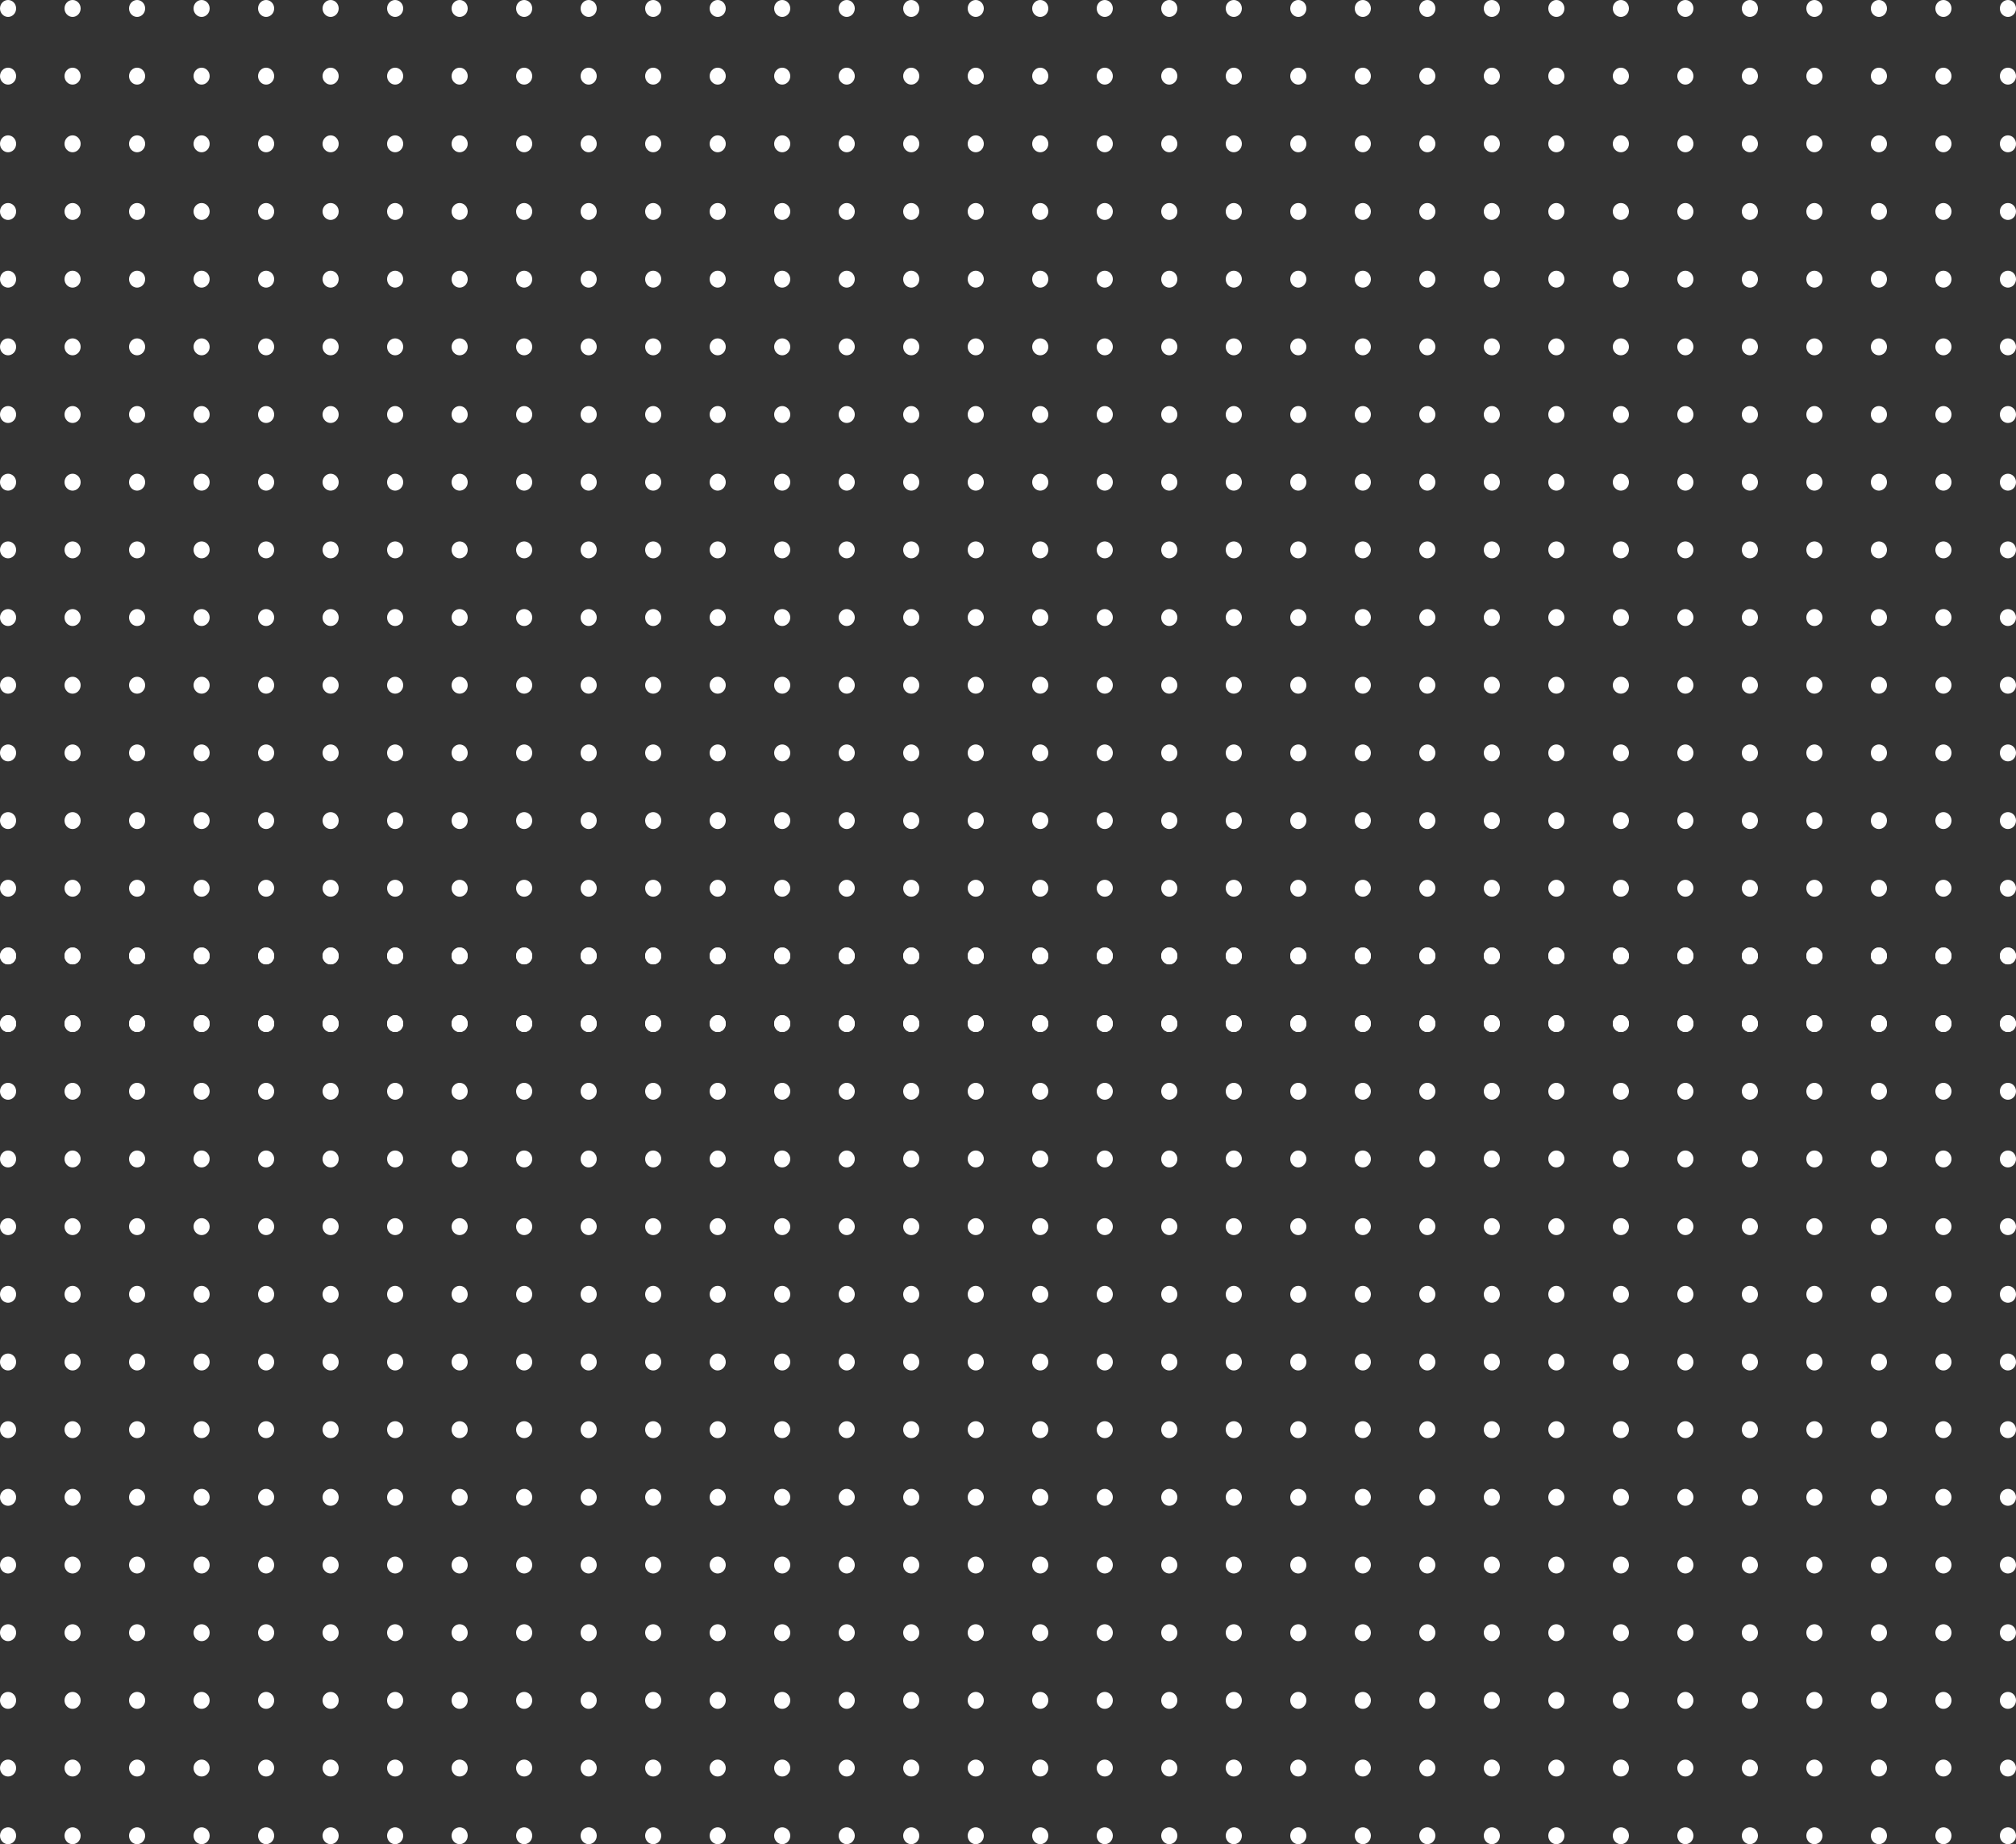 <svg width="188" height="172" viewBox="0 0 188 172" fill="none" xmlns="http://www.w3.org/2000/svg">
<rect x="0" y="0" width="188" height="172" fill="#333333" stroke="none"/>
<ellipse cx="0.752" cy="171.211" rx="0.752" ry="0.789" fill="white"/>
<ellipse cx="6.768" cy="171.211" rx="0.752" ry="0.789" fill="white"/>
<ellipse cx="12.784" cy="171.211" rx="0.752" ry="0.789" fill="white"/>
<ellipse cx="18.8" cy="171.211" rx="0.752" ry="0.789" fill="white"/>
<ellipse cx="24.816" cy="171.211" rx="0.752" ry="0.789" fill="white"/>
<ellipse cx="30.832" cy="171.211" rx="0.752" ry="0.789" fill="white"/>
<ellipse cx="36.848" cy="171.211" rx="0.752" ry="0.789" fill="white"/>
<ellipse cx="42.864" cy="171.211" rx="0.752" ry="0.789" fill="white"/>
<ellipse cx="48.88" cy="171.211" rx="0.752" ry="0.789" fill="white"/>
<ellipse cx="54.896" cy="171.211" rx="0.752" ry="0.789" fill="white"/>
<ellipse cx="60.912" cy="171.211" rx="0.752" ry="0.789" fill="white"/>
<ellipse cx="66.928" cy="171.211" rx="0.752" ry="0.789" fill="white"/>
<ellipse cx="72.944" cy="171.211" rx="0.752" ry="0.789" fill="white"/>
<ellipse cx="78.96" cy="171.211" rx="0.752" ry="0.789" fill="white"/>
<ellipse cx="84.976" cy="171.211" rx="0.752" ry="0.789" fill="white"/>
<ellipse cx="90.992" cy="171.211" rx="0.752" ry="0.789" fill="white"/>
<ellipse cx="97.008" cy="171.211" rx="0.752" ry="0.789" fill="white"/>
<ellipse cx="103.024" cy="171.211" rx="0.752" ry="0.789" fill="white"/>
<ellipse cx="109.04" cy="171.211" rx="0.752" ry="0.789" fill="white"/>
<ellipse cx="115.056" cy="171.211" rx="0.752" ry="0.789" fill="white"/>
<ellipse cx="121.072" cy="171.211" rx="0.752" ry="0.789" fill="white"/>
<ellipse cx="127.088" cy="171.211" rx="0.752" ry="0.789" fill="white"/>
<ellipse cx="133.104" cy="171.211" rx="0.752" ry="0.789" fill="white"/>
<ellipse cx="139.12" cy="171.211" rx="0.752" ry="0.789" fill="white"/>
<ellipse cx="145.136" cy="171.211" rx="0.752" ry="0.789" fill="white"/>
<ellipse cx="151.152" cy="171.211" rx="0.752" ry="0.789" fill="white"/>
<ellipse cx="157.168" cy="171.211" rx="0.752" ry="0.789" fill="white"/>
<ellipse cx="163.184" cy="171.211" rx="0.752" ry="0.789" fill="white"/>
<ellipse cx="169.2" cy="171.211" rx="0.752" ry="0.789" fill="white"/>
<ellipse cx="175.216" cy="171.211" rx="0.752" ry="0.789" fill="white"/>
<ellipse cx="181.232" cy="171.211" rx="0.752" ry="0.789" fill="white"/>
<ellipse cx="187.248" cy="171.211" rx="0.752" ry="0.789" fill="white"/>
<ellipse cx="0.752" cy="164.899" rx="0.752" ry="0.789" fill="white"/>
<ellipse cx="6.768" cy="164.899" rx="0.752" ry="0.789" fill="white"/>
<ellipse cx="12.784" cy="164.899" rx="0.752" ry="0.789" fill="white"/>
<ellipse cx="18.8" cy="164.899" rx="0.752" ry="0.789" fill="white"/>
<ellipse cx="24.816" cy="164.899" rx="0.752" ry="0.789" fill="white"/>
<ellipse cx="30.832" cy="164.899" rx="0.752" ry="0.789" fill="white"/>
<ellipse cx="36.848" cy="164.899" rx="0.752" ry="0.789" fill="white"/>
<ellipse cx="42.864" cy="164.899" rx="0.752" ry="0.789" fill="white"/>
<ellipse cx="48.88" cy="164.899" rx="0.752" ry="0.789" fill="white"/>
<ellipse cx="54.896" cy="164.899" rx="0.752" ry="0.789" fill="white"/>
<ellipse cx="60.912" cy="164.899" rx="0.752" ry="0.789" fill="white"/>
<ellipse cx="66.928" cy="164.899" rx="0.752" ry="0.789" fill="white"/>
<ellipse cx="72.944" cy="164.899" rx="0.752" ry="0.789" fill="white"/>
<ellipse cx="78.96" cy="164.899" rx="0.752" ry="0.789" fill="white"/>
<ellipse cx="84.976" cy="164.899" rx="0.752" ry="0.789" fill="white"/>
<ellipse cx="90.992" cy="164.899" rx="0.752" ry="0.789" fill="white"/>
<ellipse cx="97.008" cy="164.899" rx="0.752" ry="0.789" fill="white"/>
<ellipse cx="103.024" cy="164.899" rx="0.752" ry="0.789" fill="white"/>
<ellipse cx="109.04" cy="164.899" rx="0.752" ry="0.789" fill="white"/>
<ellipse cx="115.056" cy="164.899" rx="0.752" ry="0.789" fill="white"/>
<ellipse cx="121.072" cy="164.899" rx="0.752" ry="0.789" fill="white"/>
<ellipse cx="127.088" cy="164.899" rx="0.752" ry="0.789" fill="white"/>
<ellipse cx="133.104" cy="164.899" rx="0.752" ry="0.789" fill="white"/>
<ellipse cx="139.12" cy="164.899" rx="0.752" ry="0.789" fill="white"/>
<ellipse cx="145.136" cy="164.899" rx="0.752" ry="0.789" fill="white"/>
<ellipse cx="151.152" cy="164.899" rx="0.752" ry="0.789" fill="white"/>
<ellipse cx="157.168" cy="164.899" rx="0.752" ry="0.789" fill="white"/>
<ellipse cx="163.184" cy="164.899" rx="0.752" ry="0.789" fill="white"/>
<ellipse cx="169.2" cy="164.899" rx="0.752" ry="0.789" fill="white"/>
<ellipse cx="175.216" cy="164.899" rx="0.752" ry="0.789" fill="white"/>
<ellipse cx="181.232" cy="164.899" rx="0.752" ry="0.789" fill="white"/>
<ellipse cx="187.248" cy="164.899" rx="0.752" ry="0.789" fill="white"/>
<ellipse cx="0.752" cy="158.587" rx="0.752" ry="0.789" fill="white"/>
<ellipse cx="6.768" cy="158.587" rx="0.752" ry="0.789" fill="white"/>
<ellipse cx="12.784" cy="158.587" rx="0.752" ry="0.789" fill="white"/>
<ellipse cx="18.8" cy="158.587" rx="0.752" ry="0.789" fill="white"/>
<ellipse cx="24.816" cy="158.587" rx="0.752" ry="0.789" fill="white"/>
<ellipse cx="30.832" cy="158.587" rx="0.752" ry="0.789" fill="white"/>
<ellipse cx="36.848" cy="158.587" rx="0.752" ry="0.789" fill="white"/>
<ellipse cx="42.864" cy="158.587" rx="0.752" ry="0.789" fill="white"/>
<ellipse cx="48.88" cy="158.587" rx="0.752" ry="0.789" fill="white"/>
<ellipse cx="54.896" cy="158.587" rx="0.752" ry="0.789" fill="white"/>
<ellipse cx="60.912" cy="158.587" rx="0.752" ry="0.789" fill="white"/>
<ellipse cx="66.928" cy="158.587" rx="0.752" ry="0.789" fill="white"/>
<ellipse cx="72.944" cy="158.587" rx="0.752" ry="0.789" fill="white"/>
<ellipse cx="78.96" cy="158.587" rx="0.752" ry="0.789" fill="white"/>
<ellipse cx="84.976" cy="158.587" rx="0.752" ry="0.789" fill="white"/>
<ellipse cx="90.992" cy="158.587" rx="0.752" ry="0.789" fill="white"/>
<ellipse cx="97.008" cy="158.587" rx="0.752" ry="0.789" fill="white"/>
<ellipse cx="103.024" cy="158.587" rx="0.752" ry="0.789" fill="white"/>
<ellipse cx="109.04" cy="158.587" rx="0.752" ry="0.789" fill="white"/>
<ellipse cx="115.056" cy="158.587" rx="0.752" ry="0.789" fill="white"/>
<ellipse cx="121.072" cy="158.587" rx="0.752" ry="0.789" fill="white"/>
<ellipse cx="127.088" cy="158.587" rx="0.752" ry="0.789" fill="white"/>
<ellipse cx="133.104" cy="158.587" rx="0.752" ry="0.789" fill="white"/>
<ellipse cx="139.12" cy="158.587" rx="0.752" ry="0.789" fill="white"/>
<ellipse cx="145.136" cy="158.587" rx="0.752" ry="0.789" fill="white"/>
<ellipse cx="151.152" cy="158.587" rx="0.752" ry="0.789" fill="white"/>
<ellipse cx="157.168" cy="158.587" rx="0.752" ry="0.789" fill="white"/>
<ellipse cx="163.184" cy="158.587" rx="0.752" ry="0.789" fill="white"/>
<ellipse cx="169.2" cy="158.587" rx="0.752" ry="0.789" fill="white"/>
<ellipse cx="175.216" cy="158.587" rx="0.752" ry="0.789" fill="white"/>
<ellipse cx="181.232" cy="158.587" rx="0.752" ry="0.789" fill="white"/>
<ellipse cx="187.248" cy="158.587" rx="0.752" ry="0.789" fill="white"/>
<ellipse cx="0.752" cy="152.275" rx="0.752" ry="0.789" fill="white"/>
<ellipse cx="6.768" cy="152.275" rx="0.752" ry="0.789" fill="white"/>
<ellipse cx="12.784" cy="152.275" rx="0.752" ry="0.789" fill="white"/>
<ellipse cx="18.8" cy="152.275" rx="0.752" ry="0.789" fill="white"/>
<ellipse cx="24.816" cy="152.275" rx="0.752" ry="0.789" fill="white"/>
<ellipse cx="30.832" cy="152.275" rx="0.752" ry="0.789" fill="white"/>
<ellipse cx="36.848" cy="152.275" rx="0.752" ry="0.789" fill="white"/>
<ellipse cx="42.864" cy="152.275" rx="0.752" ry="0.789" fill="white"/>
<ellipse cx="48.88" cy="152.275" rx="0.752" ry="0.789" fill="white"/>
<ellipse cx="54.896" cy="152.275" rx="0.752" ry="0.789" fill="white"/>
<ellipse cx="60.912" cy="152.275" rx="0.752" ry="0.789" fill="white"/>
<ellipse cx="66.928" cy="152.275" rx="0.752" ry="0.789" fill="white"/>
<ellipse cx="72.944" cy="152.275" rx="0.752" ry="0.789" fill="white"/>
<ellipse cx="78.96" cy="152.275" rx="0.752" ry="0.789" fill="white"/>
<ellipse cx="84.976" cy="152.275" rx="0.752" ry="0.789" fill="white"/>
<ellipse cx="90.992" cy="152.275" rx="0.752" ry="0.789" fill="white"/>
<ellipse cx="97.008" cy="152.275" rx="0.752" ry="0.789" fill="white"/>
<ellipse cx="103.024" cy="152.275" rx="0.752" ry="0.789" fill="white"/>
<ellipse cx="109.04" cy="152.275" rx="0.752" ry="0.789" fill="white"/>
<ellipse cx="115.056" cy="152.275" rx="0.752" ry="0.789" fill="white"/>
<ellipse cx="121.072" cy="152.275" rx="0.752" ry="0.789" fill="white"/>
<ellipse cx="127.088" cy="152.275" rx="0.752" ry="0.789" fill="white"/>
<ellipse cx="133.104" cy="152.275" rx="0.752" ry="0.789" fill="white"/>
<ellipse cx="139.12" cy="152.275" rx="0.752" ry="0.789" fill="white"/>
<ellipse cx="145.136" cy="152.275" rx="0.752" ry="0.789" fill="white"/>
<ellipse cx="151.152" cy="152.275" rx="0.752" ry="0.789" fill="white"/>
<ellipse cx="157.168" cy="152.275" rx="0.752" ry="0.789" fill="white"/>
<ellipse cx="163.184" cy="152.275" rx="0.752" ry="0.789" fill="white"/>
<ellipse cx="169.2" cy="152.275" rx="0.752" ry="0.789" fill="white"/>
<ellipse cx="175.216" cy="152.275" rx="0.752" ry="0.789" fill="white"/>
<ellipse cx="181.232" cy="152.275" rx="0.752" ry="0.789" fill="white"/>
<ellipse cx="187.248" cy="152.275" rx="0.752" ry="0.789" fill="white"/>
<ellipse cx="0.752" cy="145.963" rx="0.752" ry="0.789" fill="white"/>
<ellipse cx="6.768" cy="145.963" rx="0.752" ry="0.789" fill="white"/>
<ellipse cx="12.784" cy="145.963" rx="0.752" ry="0.789" fill="white"/>
<ellipse cx="18.8" cy="145.963" rx="0.752" ry="0.789" fill="white"/>
<ellipse cx="24.816" cy="145.963" rx="0.752" ry="0.789" fill="white"/>
<ellipse cx="30.832" cy="145.963" rx="0.752" ry="0.789" fill="white"/>
<ellipse cx="36.848" cy="145.963" rx="0.752" ry="0.789" fill="white"/>
<ellipse cx="42.864" cy="145.963" rx="0.752" ry="0.789" fill="white"/>
<ellipse cx="48.88" cy="145.963" rx="0.752" ry="0.789" fill="white"/>
<ellipse cx="54.896" cy="145.963" rx="0.752" ry="0.789" fill="white"/>
<ellipse cx="60.912" cy="145.963" rx="0.752" ry="0.789" fill="white"/>
<ellipse cx="66.928" cy="145.963" rx="0.752" ry="0.789" fill="white"/>
<ellipse cx="72.944" cy="145.963" rx="0.752" ry="0.789" fill="white"/>
<ellipse cx="78.96" cy="145.963" rx="0.752" ry="0.789" fill="white"/>
<ellipse cx="84.976" cy="145.963" rx="0.752" ry="0.789" fill="white"/>
<ellipse cx="90.992" cy="145.963" rx="0.752" ry="0.789" fill="white"/>
<ellipse cx="97.008" cy="145.963" rx="0.752" ry="0.789" fill="white"/>
<ellipse cx="103.024" cy="145.963" rx="0.752" ry="0.789" fill="white"/>
<ellipse cx="109.04" cy="145.963" rx="0.752" ry="0.789" fill="white"/>
<ellipse cx="115.056" cy="145.963" rx="0.752" ry="0.789" fill="white"/>
<ellipse cx="121.072" cy="145.963" rx="0.752" ry="0.789" fill="white"/>
<ellipse cx="127.088" cy="145.963" rx="0.752" ry="0.789" fill="white"/>
<ellipse cx="133.104" cy="145.963" rx="0.752" ry="0.789" fill="white"/>
<ellipse cx="139.12" cy="145.963" rx="0.752" ry="0.789" fill="white"/>
<ellipse cx="145.136" cy="145.963" rx="0.752" ry="0.789" fill="white"/>
<ellipse cx="151.152" cy="145.963" rx="0.752" ry="0.789" fill="white"/>
<ellipse cx="157.168" cy="145.963" rx="0.752" ry="0.789" fill="white"/>
<ellipse cx="163.184" cy="145.963" rx="0.752" ry="0.789" fill="white"/>
<ellipse cx="169.2" cy="145.963" rx="0.752" ry="0.789" fill="white"/>
<ellipse cx="175.216" cy="145.963" rx="0.752" ry="0.789" fill="white"/>
<ellipse cx="181.232" cy="145.963" rx="0.752" ry="0.789" fill="white"/>
<ellipse cx="187.248" cy="145.963" rx="0.752" ry="0.789" fill="white"/>
<ellipse cx="0.752" cy="139.651" rx="0.752" ry="0.789" fill="white"/>
<ellipse cx="6.768" cy="139.651" rx="0.752" ry="0.789" fill="white"/>
<ellipse cx="12.784" cy="139.651" rx="0.752" ry="0.789" fill="white"/>
<ellipse cx="18.8" cy="139.651" rx="0.752" ry="0.789" fill="white"/>
<ellipse cx="24.816" cy="139.651" rx="0.752" ry="0.789" fill="white"/>
<ellipse cx="30.832" cy="139.651" rx="0.752" ry="0.789" fill="white"/>
<ellipse cx="36.848" cy="139.651" rx="0.752" ry="0.789" fill="white"/>
<ellipse cx="42.864" cy="139.651" rx="0.752" ry="0.789" fill="white"/>
<ellipse cx="48.88" cy="139.651" rx="0.752" ry="0.789" fill="white"/>
<ellipse cx="54.896" cy="139.651" rx="0.752" ry="0.789" fill="white"/>
<ellipse cx="60.912" cy="139.651" rx="0.752" ry="0.789" fill="white"/>
<ellipse cx="66.928" cy="139.651" rx="0.752" ry="0.789" fill="white"/>
<ellipse cx="72.944" cy="139.651" rx="0.752" ry="0.789" fill="white"/>
<ellipse cx="78.96" cy="139.651" rx="0.752" ry="0.789" fill="white"/>
<ellipse cx="84.976" cy="139.651" rx="0.752" ry="0.789" fill="white"/>
<ellipse cx="90.992" cy="139.651" rx="0.752" ry="0.789" fill="white"/>
<ellipse cx="97.008" cy="139.651" rx="0.752" ry="0.789" fill="white"/>
<ellipse cx="103.024" cy="139.651" rx="0.752" ry="0.789" fill="white"/>
<ellipse cx="109.04" cy="139.651" rx="0.752" ry="0.789" fill="white"/>
<ellipse cx="115.056" cy="139.651" rx="0.752" ry="0.789" fill="white"/>
<ellipse cx="121.072" cy="139.651" rx="0.752" ry="0.789" fill="white"/>
<ellipse cx="127.088" cy="139.651" rx="0.752" ry="0.789" fill="white"/>
<ellipse cx="133.104" cy="139.651" rx="0.752" ry="0.789" fill="white"/>
<ellipse cx="139.12" cy="139.651" rx="0.752" ry="0.789" fill="white"/>
<ellipse cx="145.136" cy="139.651" rx="0.752" ry="0.789" fill="white"/>
<ellipse cx="151.152" cy="139.651" rx="0.752" ry="0.789" fill="white"/>
<ellipse cx="157.168" cy="139.651" rx="0.752" ry="0.789" fill="white"/>
<ellipse cx="163.184" cy="139.651" rx="0.752" ry="0.789" fill="white"/>
<ellipse cx="169.2" cy="139.651" rx="0.752" ry="0.789" fill="white"/>
<ellipse cx="175.216" cy="139.651" rx="0.752" ry="0.789" fill="white"/>
<ellipse cx="181.232" cy="139.651" rx="0.752" ry="0.789" fill="white"/>
<ellipse cx="187.248" cy="139.651" rx="0.752" ry="0.789" fill="white"/>
<ellipse cx="0.752" cy="133.339" rx="0.752" ry="0.789" fill="white"/>
<ellipse cx="6.768" cy="133.339" rx="0.752" ry="0.789" fill="white"/>
<ellipse cx="12.784" cy="133.339" rx="0.752" ry="0.789" fill="white"/>
<ellipse cx="18.8" cy="133.339" rx="0.752" ry="0.789" fill="white"/>
<ellipse cx="24.816" cy="133.339" rx="0.752" ry="0.789" fill="white"/>
<ellipse cx="30.832" cy="133.339" rx="0.752" ry="0.789" fill="white"/>
<ellipse cx="36.848" cy="133.339" rx="0.752" ry="0.789" fill="white"/>
<ellipse cx="42.864" cy="133.339" rx="0.752" ry="0.789" fill="white"/>
<ellipse cx="48.88" cy="133.339" rx="0.752" ry="0.789" fill="white"/>
<ellipse cx="54.896" cy="133.339" rx="0.752" ry="0.789" fill="white"/>
<ellipse cx="60.912" cy="133.339" rx="0.752" ry="0.789" fill="white"/>
<ellipse cx="66.928" cy="133.339" rx="0.752" ry="0.789" fill="white"/>
<ellipse cx="72.944" cy="133.339" rx="0.752" ry="0.789" fill="white"/>
<ellipse cx="78.96" cy="133.339" rx="0.752" ry="0.789" fill="white"/>
<ellipse cx="84.976" cy="133.339" rx="0.752" ry="0.789" fill="white"/>
<ellipse cx="90.992" cy="133.339" rx="0.752" ry="0.789" fill="white"/>
<ellipse cx="97.008" cy="133.339" rx="0.752" ry="0.789" fill="white"/>
<ellipse cx="103.024" cy="133.339" rx="0.752" ry="0.789" fill="white"/>
<ellipse cx="109.04" cy="133.339" rx="0.752" ry="0.789" fill="white"/>
<ellipse cx="115.056" cy="133.339" rx="0.752" ry="0.789" fill="white"/>
<ellipse cx="121.072" cy="133.339" rx="0.752" ry="0.789" fill="white"/>
<ellipse cx="127.088" cy="133.339" rx="0.752" ry="0.789" fill="white"/>
<ellipse cx="133.104" cy="133.339" rx="0.752" ry="0.789" fill="white"/>
<ellipse cx="139.12" cy="133.339" rx="0.752" ry="0.789" fill="white"/>
<ellipse cx="145.136" cy="133.339" rx="0.752" ry="0.789" fill="white"/>
<ellipse cx="151.152" cy="133.339" rx="0.752" ry="0.789" fill="white"/>
<ellipse cx="157.168" cy="133.339" rx="0.752" ry="0.789" fill="white"/>
<ellipse cx="163.184" cy="133.339" rx="0.752" ry="0.789" fill="white"/>
<ellipse cx="169.2" cy="133.339" rx="0.752" ry="0.789" fill="white"/>
<ellipse cx="175.216" cy="133.339" rx="0.752" ry="0.789" fill="white"/>
<ellipse cx="181.232" cy="133.339" rx="0.752" ry="0.789" fill="white"/>
<ellipse cx="187.248" cy="133.339" rx="0.752" ry="0.789" fill="white"/>
<ellipse cx="0.752" cy="127.028" rx="0.752" ry="0.789" fill="white"/>
<ellipse cx="6.768" cy="127.028" rx="0.752" ry="0.789" fill="white"/>
<ellipse cx="12.784" cy="127.028" rx="0.752" ry="0.789" fill="white"/>
<ellipse cx="18.8" cy="127.028" rx="0.752" ry="0.789" fill="white"/>
<ellipse cx="24.816" cy="127.028" rx="0.752" ry="0.789" fill="white"/>
<ellipse cx="30.832" cy="127.028" rx="0.752" ry="0.789" fill="white"/>
<ellipse cx="36.848" cy="127.028" rx="0.752" ry="0.789" fill="white"/>
<ellipse cx="42.864" cy="127.028" rx="0.752" ry="0.789" fill="white"/>
<ellipse cx="48.88" cy="127.028" rx="0.752" ry="0.789" fill="white"/>
<ellipse cx="54.896" cy="127.028" rx="0.752" ry="0.789" fill="white"/>
<ellipse cx="60.912" cy="127.028" rx="0.752" ry="0.789" fill="white"/>
<ellipse cx="66.928" cy="127.028" rx="0.752" ry="0.789" fill="white"/>
<ellipse cx="72.944" cy="127.028" rx="0.752" ry="0.789" fill="white"/>
<ellipse cx="78.96" cy="127.028" rx="0.752" ry="0.789" fill="white"/>
<ellipse cx="84.976" cy="127.028" rx="0.752" ry="0.789" fill="white"/>
<ellipse cx="90.992" cy="127.028" rx="0.752" ry="0.789" fill="white"/>
<ellipse cx="97.008" cy="127.028" rx="0.752" ry="0.789" fill="white"/>
<ellipse cx="103.024" cy="127.028" rx="0.752" ry="0.789" fill="white"/>
<ellipse cx="109.04" cy="127.028" rx="0.752" ry="0.789" fill="white"/>
<ellipse cx="115.056" cy="127.028" rx="0.752" ry="0.789" fill="white"/>
<ellipse cx="121.072" cy="127.028" rx="0.752" ry="0.789" fill="white"/>
<ellipse cx="127.088" cy="127.028" rx="0.752" ry="0.789" fill="white"/>
<ellipse cx="133.104" cy="127.028" rx="0.752" ry="0.789" fill="white"/>
<ellipse cx="139.12" cy="127.028" rx="0.752" ry="0.789" fill="white"/>
<ellipse cx="145.136" cy="127.028" rx="0.752" ry="0.789" fill="white"/>
<ellipse cx="151.152" cy="127.028" rx="0.752" ry="0.789" fill="white"/>
<ellipse cx="157.168" cy="127.028" rx="0.752" ry="0.789" fill="white"/>
<ellipse cx="163.184" cy="127.028" rx="0.752" ry="0.789" fill="white"/>
<ellipse cx="169.2" cy="127.028" rx="0.752" ry="0.789" fill="white"/>
<ellipse cx="175.216" cy="127.028" rx="0.752" ry="0.789" fill="white"/>
<ellipse cx="181.232" cy="127.028" rx="0.752" ry="0.789" fill="white"/>
<ellipse cx="187.248" cy="127.028" rx="0.752" ry="0.789" fill="white"/>
<ellipse cx="0.752" cy="120.716" rx="0.752" ry="0.789" fill="white"/>
<ellipse cx="6.768" cy="120.716" rx="0.752" ry="0.789" fill="white"/>
<ellipse cx="12.784" cy="120.716" rx="0.752" ry="0.789" fill="white"/>
<ellipse cx="18.8" cy="120.716" rx="0.752" ry="0.789" fill="white"/>
<ellipse cx="24.816" cy="120.716" rx="0.752" ry="0.789" fill="white"/>
<ellipse cx="30.832" cy="120.716" rx="0.752" ry="0.789" fill="white"/>
<ellipse cx="36.848" cy="120.716" rx="0.752" ry="0.789" fill="white"/>
<ellipse cx="42.864" cy="120.716" rx="0.752" ry="0.789" fill="white"/>
<ellipse cx="48.88" cy="120.716" rx="0.752" ry="0.789" fill="white"/>
<ellipse cx="54.896" cy="120.716" rx="0.752" ry="0.789" fill="white"/>
<ellipse cx="60.912" cy="120.716" rx="0.752" ry="0.789" fill="white"/>
<ellipse cx="66.928" cy="120.716" rx="0.752" ry="0.789" fill="white"/>
<ellipse cx="72.944" cy="120.716" rx="0.752" ry="0.789" fill="white"/>
<ellipse cx="78.96" cy="120.716" rx="0.752" ry="0.789" fill="white"/>
<ellipse cx="84.976" cy="120.716" rx="0.752" ry="0.789" fill="white"/>
<ellipse cx="90.992" cy="120.716" rx="0.752" ry="0.789" fill="white"/>
<ellipse cx="97.008" cy="120.716" rx="0.752" ry="0.789" fill="white"/>
<ellipse cx="103.024" cy="120.716" rx="0.752" ry="0.789" fill="white"/>
<ellipse cx="109.04" cy="120.716" rx="0.752" ry="0.789" fill="white"/>
<ellipse cx="115.056" cy="120.716" rx="0.752" ry="0.789" fill="white"/>
<ellipse cx="121.072" cy="120.716" rx="0.752" ry="0.789" fill="white"/>
<ellipse cx="127.088" cy="120.716" rx="0.752" ry="0.789" fill="white"/>
<ellipse cx="133.104" cy="120.716" rx="0.752" ry="0.789" fill="white"/>
<ellipse cx="139.12" cy="120.716" rx="0.752" ry="0.789" fill="white"/>
<ellipse cx="145.136" cy="120.716" rx="0.752" ry="0.789" fill="white"/>
<ellipse cx="151.152" cy="120.716" rx="0.752" ry="0.789" fill="white"/>
<ellipse cx="157.168" cy="120.716" rx="0.752" ry="0.789" fill="white"/>
<ellipse cx="163.184" cy="120.716" rx="0.752" ry="0.789" fill="white"/>
<ellipse cx="169.2" cy="120.716" rx="0.752" ry="0.789" fill="white"/>
<ellipse cx="175.216" cy="120.716" rx="0.752" ry="0.789" fill="white"/>
<ellipse cx="181.232" cy="120.716" rx="0.752" ry="0.789" fill="white"/>
<ellipse cx="187.248" cy="120.716" rx="0.752" ry="0.789" fill="white"/>
<ellipse cx="0.752" cy="114.404" rx="0.752" ry="0.789" fill="white"/>
<ellipse cx="6.768" cy="114.404" rx="0.752" ry="0.789" fill="white"/>
<ellipse cx="12.784" cy="114.404" rx="0.752" ry="0.789" fill="white"/>
<ellipse cx="18.8" cy="114.404" rx="0.752" ry="0.789" fill="white"/>
<ellipse cx="24.816" cy="114.404" rx="0.752" ry="0.789" fill="white"/>
<ellipse cx="30.832" cy="114.404" rx="0.752" ry="0.789" fill="white"/>
<ellipse cx="36.848" cy="114.404" rx="0.752" ry="0.789" fill="white"/>
<ellipse cx="42.864" cy="114.404" rx="0.752" ry="0.789" fill="white"/>
<ellipse cx="48.88" cy="114.404" rx="0.752" ry="0.789" fill="white"/>
<ellipse cx="54.896" cy="114.404" rx="0.752" ry="0.789" fill="white"/>
<ellipse cx="60.912" cy="114.404" rx="0.752" ry="0.789" fill="white"/>
<ellipse cx="66.928" cy="114.404" rx="0.752" ry="0.789" fill="white"/>
<ellipse cx="72.944" cy="114.404" rx="0.752" ry="0.789" fill="white"/>
<ellipse cx="78.96" cy="114.404" rx="0.752" ry="0.789" fill="white"/>
<ellipse cx="84.976" cy="114.404" rx="0.752" ry="0.789" fill="white"/>
<ellipse cx="90.992" cy="114.404" rx="0.752" ry="0.789" fill="white"/>
<ellipse cx="97.008" cy="114.404" rx="0.752" ry="0.789" fill="white"/>
<ellipse cx="103.024" cy="114.404" rx="0.752" ry="0.789" fill="white"/>
<ellipse cx="109.04" cy="114.404" rx="0.752" ry="0.789" fill="white"/>
<ellipse cx="115.056" cy="114.404" rx="0.752" ry="0.789" fill="white"/>
<ellipse cx="121.072" cy="114.404" rx="0.752" ry="0.789" fill="white"/>
<ellipse cx="127.088" cy="114.404" rx="0.752" ry="0.789" fill="white"/>
<ellipse cx="133.104" cy="114.404" rx="0.752" ry="0.789" fill="white"/>
<ellipse cx="139.12" cy="114.404" rx="0.752" ry="0.789" fill="white"/>
<ellipse cx="145.136" cy="114.404" rx="0.752" ry="0.789" fill="white"/>
<ellipse cx="151.152" cy="114.404" rx="0.752" ry="0.789" fill="white"/>
<ellipse cx="157.168" cy="114.404" rx="0.752" ry="0.789" fill="white"/>
<ellipse cx="163.184" cy="114.404" rx="0.752" ry="0.789" fill="white"/>
<ellipse cx="169.2" cy="114.404" rx="0.752" ry="0.789" fill="white"/>
<ellipse cx="175.216" cy="114.404" rx="0.752" ry="0.789" fill="white"/>
<ellipse cx="181.232" cy="114.404" rx="0.752" ry="0.789" fill="white"/>
<ellipse cx="187.248" cy="114.404" rx="0.752" ry="0.789" fill="white"/>
<ellipse cx="0.752" cy="108.092" rx="0.752" ry="0.789" fill="white"/>
<ellipse cx="6.768" cy="108.092" rx="0.752" ry="0.789" fill="white"/>
<ellipse cx="12.784" cy="108.092" rx="0.752" ry="0.789" fill="white"/>
<ellipse cx="18.8" cy="108.092" rx="0.752" ry="0.789" fill="white"/>
<ellipse cx="24.816" cy="108.092" rx="0.752" ry="0.789" fill="white"/>
<ellipse cx="30.832" cy="108.092" rx="0.752" ry="0.789" fill="white"/>
<ellipse cx="36.848" cy="108.092" rx="0.752" ry="0.789" fill="white"/>
<ellipse cx="42.864" cy="108.092" rx="0.752" ry="0.789" fill="white"/>
<ellipse cx="48.88" cy="108.092" rx="0.752" ry="0.789" fill="white"/>
<ellipse cx="54.896" cy="108.092" rx="0.752" ry="0.789" fill="white"/>
<ellipse cx="60.912" cy="108.092" rx="0.752" ry="0.789" fill="white"/>
<ellipse cx="66.928" cy="108.092" rx="0.752" ry="0.789" fill="white"/>
<ellipse cx="72.944" cy="108.092" rx="0.752" ry="0.789" fill="white"/>
<ellipse cx="78.96" cy="108.092" rx="0.752" ry="0.789" fill="white"/>
<ellipse cx="84.976" cy="108.092" rx="0.752" ry="0.789" fill="white"/>
<ellipse cx="90.992" cy="108.092" rx="0.752" ry="0.789" fill="white"/>
<ellipse cx="97.008" cy="108.092" rx="0.752" ry="0.789" fill="white"/>
<ellipse cx="103.024" cy="108.092" rx="0.752" ry="0.789" fill="white"/>
<ellipse cx="109.04" cy="108.092" rx="0.752" ry="0.789" fill="white"/>
<ellipse cx="115.056" cy="108.092" rx="0.752" ry="0.789" fill="white"/>
<ellipse cx="121.072" cy="108.092" rx="0.752" ry="0.789" fill="white"/>
<ellipse cx="127.088" cy="108.092" rx="0.752" ry="0.789" fill="white"/>
<ellipse cx="133.104" cy="108.092" rx="0.752" ry="0.789" fill="white"/>
<ellipse cx="139.12" cy="108.092" rx="0.752" ry="0.789" fill="white"/>
<ellipse cx="145.136" cy="108.092" rx="0.752" ry="0.789" fill="white"/>
<ellipse cx="151.152" cy="108.092" rx="0.752" ry="0.789" fill="white"/>
<ellipse cx="157.168" cy="108.092" rx="0.752" ry="0.789" fill="white"/>
<ellipse cx="163.184" cy="108.092" rx="0.752" ry="0.789" fill="white"/>
<ellipse cx="169.2" cy="108.092" rx="0.752" ry="0.789" fill="white"/>
<ellipse cx="175.216" cy="108.092" rx="0.752" ry="0.789" fill="white"/>
<ellipse cx="181.232" cy="108.092" rx="0.752" ry="0.789" fill="white"/>
<ellipse cx="187.248" cy="108.092" rx="0.752" ry="0.789" fill="white"/>
<ellipse cx="0.752" cy="101.78" rx="0.752" ry="0.789" fill="white"/>
<ellipse cx="6.768" cy="101.78" rx="0.752" ry="0.789" fill="white"/>
<ellipse cx="12.784" cy="101.78" rx="0.752" ry="0.789" fill="white"/>
<ellipse cx="18.8" cy="101.78" rx="0.752" ry="0.789" fill="white"/>
<ellipse cx="24.816" cy="101.78" rx="0.752" ry="0.789" fill="white"/>
<ellipse cx="30.832" cy="101.78" rx="0.752" ry="0.789" fill="white"/>
<ellipse cx="36.848" cy="101.78" rx="0.752" ry="0.789" fill="white"/>
<ellipse cx="42.864" cy="101.78" rx="0.752" ry="0.789" fill="white"/>
<ellipse cx="48.88" cy="101.78" rx="0.752" ry="0.789" fill="white"/>
<ellipse cx="54.896" cy="101.78" rx="0.752" ry="0.789" fill="white"/>
<ellipse cx="60.912" cy="101.78" rx="0.752" ry="0.789" fill="white"/>
<ellipse cx="66.928" cy="101.78" rx="0.752" ry="0.789" fill="white"/>
<ellipse cx="72.944" cy="101.78" rx="0.752" ry="0.789" fill="white"/>
<ellipse cx="78.96" cy="101.78" rx="0.752" ry="0.789" fill="white"/>
<ellipse cx="84.976" cy="101.78" rx="0.752" ry="0.789" fill="white"/>
<ellipse cx="90.992" cy="101.78" rx="0.752" ry="0.789" fill="white"/>
<ellipse cx="97.008" cy="101.78" rx="0.752" ry="0.789" fill="white"/>
<ellipse cx="103.024" cy="101.78" rx="0.752" ry="0.789" fill="white"/>
<ellipse cx="109.04" cy="101.78" rx="0.752" ry="0.789" fill="white"/>
<ellipse cx="115.056" cy="101.78" rx="0.752" ry="0.789" fill="white"/>
<ellipse cx="121.072" cy="101.78" rx="0.752" ry="0.789" fill="white"/>
<ellipse cx="127.088" cy="101.78" rx="0.752" ry="0.789" fill="white"/>
<ellipse cx="133.104" cy="101.78" rx="0.752" ry="0.789" fill="white"/>
<ellipse cx="139.12" cy="101.78" rx="0.752" ry="0.789" fill="white"/>
<ellipse cx="145.136" cy="101.78" rx="0.752" ry="0.789" fill="white"/>
<ellipse cx="151.152" cy="101.78" rx="0.752" ry="0.789" fill="white"/>
<ellipse cx="157.168" cy="101.78" rx="0.752" ry="0.789" fill="white"/>
<ellipse cx="163.184" cy="101.78" rx="0.752" ry="0.789" fill="white"/>
<ellipse cx="169.2" cy="101.78" rx="0.752" ry="0.789" fill="white"/>
<ellipse cx="175.216" cy="101.78" rx="0.752" ry="0.789" fill="white"/>
<ellipse cx="181.232" cy="101.78" rx="0.752" ry="0.789" fill="white"/>
<ellipse cx="187.248" cy="101.78" rx="0.752" ry="0.789" fill="white"/>
<ellipse cx="0.752" cy="95.468" rx="0.752" ry="0.789" fill="white"/>
<ellipse cx="6.768" cy="95.468" rx="0.752" ry="0.789" fill="white"/>
<ellipse cx="12.784" cy="95.468" rx="0.752" ry="0.789" fill="white"/>
<ellipse cx="18.8" cy="95.468" rx="0.752" ry="0.789" fill="white"/>
<ellipse cx="24.816" cy="95.468" rx="0.752" ry="0.789" fill="white"/>
<ellipse cx="30.832" cy="95.468" rx="0.752" ry="0.789" fill="white"/>
<ellipse cx="36.848" cy="95.468" rx="0.752" ry="0.789" fill="white"/>
<ellipse cx="42.864" cy="95.468" rx="0.752" ry="0.789" fill="white"/>
<ellipse cx="48.88" cy="95.468" rx="0.752" ry="0.789" fill="white"/>
<ellipse cx="54.896" cy="95.468" rx="0.752" ry="0.789" fill="white"/>
<ellipse cx="60.912" cy="95.468" rx="0.752" ry="0.789" fill="white"/>
<ellipse cx="66.928" cy="95.468" rx="0.752" ry="0.789" fill="white"/>
<ellipse cx="72.944" cy="95.468" rx="0.752" ry="0.789" fill="white"/>
<ellipse cx="78.96" cy="95.468" rx="0.752" ry="0.789" fill="white"/>
<ellipse cx="84.976" cy="95.468" rx="0.752" ry="0.789" fill="white"/>
<ellipse cx="90.992" cy="95.468" rx="0.752" ry="0.789" fill="white"/>
<ellipse cx="97.008" cy="95.468" rx="0.752" ry="0.789" fill="white"/>
<ellipse cx="103.024" cy="95.468" rx="0.752" ry="0.789" fill="white"/>
<ellipse cx="109.04" cy="95.468" rx="0.752" ry="0.789" fill="white"/>
<ellipse cx="115.056" cy="95.468" rx="0.752" ry="0.789" fill="white"/>
<ellipse cx="121.072" cy="95.468" rx="0.752" ry="0.789" fill="white"/>
<ellipse cx="127.088" cy="95.468" rx="0.752" ry="0.789" fill="white"/>
<ellipse cx="133.104" cy="95.468" rx="0.752" ry="0.789" fill="white"/>
<ellipse cx="139.12" cy="95.468" rx="0.752" ry="0.789" fill="white"/>
<ellipse cx="145.136" cy="95.468" rx="0.752" ry="0.789" fill="white"/>
<ellipse cx="151.152" cy="95.468" rx="0.752" ry="0.789" fill="white"/>
<ellipse cx="157.168" cy="95.468" rx="0.752" ry="0.789" fill="white"/>
<ellipse cx="163.184" cy="95.468" rx="0.752" ry="0.789" fill="white"/>
<ellipse cx="169.2" cy="95.468" rx="0.752" ry="0.789" fill="white"/>
<ellipse cx="175.216" cy="95.468" rx="0.752" ry="0.789" fill="white"/>
<ellipse cx="181.232" cy="95.468" rx="0.752" ry="0.789" fill="white"/>
<ellipse cx="187.248" cy="95.468" rx="0.752" ry="0.789" fill="white"/>
<ellipse cx="0.752" cy="89.156" rx="0.752" ry="0.789" fill="white"/>
<ellipse cx="6.768" cy="89.156" rx="0.752" ry="0.789" fill="white"/>
<ellipse cx="12.784" cy="89.156" rx="0.752" ry="0.789" fill="white"/>
<ellipse cx="18.8" cy="89.156" rx="0.752" ry="0.789" fill="white"/>
<ellipse cx="24.816" cy="89.156" rx="0.752" ry="0.789" fill="white"/>
<ellipse cx="30.832" cy="89.156" rx="0.752" ry="0.789" fill="white"/>
<ellipse cx="36.848" cy="89.156" rx="0.752" ry="0.789" fill="white"/>
<ellipse cx="42.864" cy="89.156" rx="0.752" ry="0.789" fill="white"/>
<ellipse cx="48.88" cy="89.156" rx="0.752" ry="0.789" fill="white"/>
<ellipse cx="54.896" cy="89.156" rx="0.752" ry="0.789" fill="white"/>
<ellipse cx="60.912" cy="89.156" rx="0.752" ry="0.789" fill="white"/>
<ellipse cx="66.928" cy="89.156" rx="0.752" ry="0.789" fill="white"/>
<ellipse cx="72.944" cy="89.156" rx="0.752" ry="0.789" fill="white"/>
<ellipse cx="78.96" cy="89.156" rx="0.752" ry="0.789" fill="white"/>
<ellipse cx="84.976" cy="89.156" rx="0.752" ry="0.789" fill="white"/>
<ellipse cx="90.992" cy="89.156" rx="0.752" ry="0.789" fill="white"/>
<ellipse cx="97.008" cy="89.156" rx="0.752" ry="0.789" fill="white"/>
<ellipse cx="103.024" cy="89.156" rx="0.752" ry="0.789" fill="white"/>
<ellipse cx="109.04" cy="89.156" rx="0.752" ry="0.789" fill="white"/>
<ellipse cx="115.056" cy="89.156" rx="0.752" ry="0.789" fill="white"/>
<ellipse cx="121.072" cy="89.156" rx="0.752" ry="0.789" fill="white"/>
<ellipse cx="127.088" cy="89.156" rx="0.752" ry="0.789" fill="white"/>
<ellipse cx="133.104" cy="89.156" rx="0.752" ry="0.789" fill="white"/>
<ellipse cx="139.12" cy="89.156" rx="0.752" ry="0.789" fill="white"/>
<ellipse cx="145.136" cy="89.156" rx="0.752" ry="0.789" fill="white"/>
<ellipse cx="151.152" cy="89.156" rx="0.752" ry="0.789" fill="white"/>
<ellipse cx="157.168" cy="89.156" rx="0.752" ry="0.789" fill="white"/>
<ellipse cx="163.184" cy="89.156" rx="0.752" ry="0.789" fill="white"/>
<ellipse cx="169.2" cy="89.156" rx="0.752" ry="0.789" fill="white"/>
<ellipse cx="175.216" cy="89.156" rx="0.752" ry="0.789" fill="white"/>
<ellipse cx="181.232" cy="89.156" rx="0.752" ry="0.789" fill="white"/>
<ellipse cx="187.248" cy="89.156" rx="0.752" ry="0.789" fill="white"/>
<ellipse cx="0.752" cy="95.468" rx="0.752" ry="0.789" fill="white"/>
<ellipse cx="6.768" cy="95.468" rx="0.752" ry="0.789" fill="white"/>
<ellipse cx="12.784" cy="95.468" rx="0.752" ry="0.789" fill="white"/>
<ellipse cx="18.8" cy="95.468" rx="0.752" ry="0.789" fill="white"/>
<ellipse cx="24.816" cy="95.468" rx="0.752" ry="0.789" fill="white"/>
<ellipse cx="30.832" cy="95.468" rx="0.752" ry="0.789" fill="white"/>
<ellipse cx="36.848" cy="95.468" rx="0.752" ry="0.789" fill="white"/>
<ellipse cx="42.864" cy="95.468" rx="0.752" ry="0.789" fill="white"/>
<ellipse cx="48.88" cy="95.468" rx="0.752" ry="0.789" fill="white"/>
<ellipse cx="54.896" cy="95.468" rx="0.752" ry="0.789" fill="white"/>
<ellipse cx="60.912" cy="95.468" rx="0.752" ry="0.789" fill="white"/>
<ellipse cx="66.928" cy="95.468" rx="0.752" ry="0.789" fill="white"/>
<ellipse cx="72.944" cy="95.468" rx="0.752" ry="0.789" fill="white"/>
<ellipse cx="78.96" cy="95.468" rx="0.752" ry="0.789" fill="white"/>
<ellipse cx="84.976" cy="95.468" rx="0.752" ry="0.789" fill="white"/>
<ellipse cx="90.992" cy="95.468" rx="0.752" ry="0.789" fill="white"/>
<ellipse cx="97.008" cy="95.468" rx="0.752" ry="0.789" fill="white"/>
<ellipse cx="103.024" cy="95.468" rx="0.752" ry="0.789" fill="white"/>
<ellipse cx="109.04" cy="95.468" rx="0.752" ry="0.789" fill="white"/>
<ellipse cx="115.056" cy="95.468" rx="0.752" ry="0.789" fill="white"/>
<ellipse cx="121.072" cy="95.468" rx="0.752" ry="0.789" fill="white"/>
<ellipse cx="127.088" cy="95.468" rx="0.752" ry="0.789" fill="white"/>
<ellipse cx="133.104" cy="95.468" rx="0.752" ry="0.789" fill="white"/>
<ellipse cx="139.12" cy="95.468" rx="0.752" ry="0.789" fill="white"/>
<ellipse cx="145.136" cy="95.468" rx="0.752" ry="0.789" fill="white"/>
<ellipse cx="151.152" cy="95.468" rx="0.752" ry="0.789" fill="white"/>
<ellipse cx="157.168" cy="95.468" rx="0.752" ry="0.789" fill="white"/>
<ellipse cx="163.184" cy="95.468" rx="0.752" ry="0.789" fill="white"/>
<ellipse cx="169.2" cy="95.468" rx="0.752" ry="0.789" fill="white"/>
<ellipse cx="175.216" cy="95.468" rx="0.752" ry="0.789" fill="white"/>
<ellipse cx="181.232" cy="95.468" rx="0.752" ry="0.789" fill="white"/>
<ellipse cx="187.248" cy="95.468" rx="0.752" ry="0.789" fill="white"/>
<ellipse cx="0.752" cy="89.156" rx="0.752" ry="0.789" fill="white"/>
<ellipse cx="6.768" cy="89.156" rx="0.752" ry="0.789" fill="white"/>
<ellipse cx="12.784" cy="89.156" rx="0.752" ry="0.789" fill="white"/>
<ellipse cx="18.8" cy="89.156" rx="0.752" ry="0.789" fill="white"/>
<ellipse cx="24.816" cy="89.156" rx="0.752" ry="0.789" fill="white"/>
<ellipse cx="30.832" cy="89.156" rx="0.752" ry="0.789" fill="white"/>
<ellipse cx="36.848" cy="89.156" rx="0.752" ry="0.789" fill="white"/>
<ellipse cx="42.864" cy="89.156" rx="0.752" ry="0.789" fill="white"/>
<ellipse cx="48.88" cy="89.156" rx="0.752" ry="0.789" fill="white"/>
<ellipse cx="54.896" cy="89.156" rx="0.752" ry="0.789" fill="white"/>
<ellipse cx="60.912" cy="89.156" rx="0.752" ry="0.789" fill="white"/>
<ellipse cx="66.928" cy="89.156" rx="0.752" ry="0.789" fill="white"/>
<ellipse cx="72.944" cy="89.156" rx="0.752" ry="0.789" fill="white"/>
<ellipse cx="78.96" cy="89.156" rx="0.752" ry="0.789" fill="white"/>
<ellipse cx="84.976" cy="89.156" rx="0.752" ry="0.789" fill="white"/>
<ellipse cx="90.992" cy="89.156" rx="0.752" ry="0.789" fill="white"/>
<ellipse cx="97.008" cy="89.156" rx="0.752" ry="0.789" fill="white"/>
<ellipse cx="103.024" cy="89.156" rx="0.752" ry="0.789" fill="white"/>
<ellipse cx="109.04" cy="89.156" rx="0.752" ry="0.789" fill="white"/>
<ellipse cx="115.056" cy="89.156" rx="0.752" ry="0.789" fill="white"/>
<ellipse cx="121.072" cy="89.156" rx="0.752" ry="0.789" fill="white"/>
<ellipse cx="127.088" cy="89.156" rx="0.752" ry="0.789" fill="white"/>
<ellipse cx="133.104" cy="89.156" rx="0.752" ry="0.789" fill="white"/>
<ellipse cx="139.12" cy="89.156" rx="0.752" ry="0.789" fill="white"/>
<ellipse cx="145.136" cy="89.156" rx="0.752" ry="0.789" fill="white"/>
<ellipse cx="151.152" cy="89.156" rx="0.752" ry="0.789" fill="white"/>
<ellipse cx="157.168" cy="89.156" rx="0.752" ry="0.789" fill="white"/>
<ellipse cx="163.184" cy="89.156" rx="0.752" ry="0.789" fill="white"/>
<ellipse cx="169.2" cy="89.156" rx="0.752" ry="0.789" fill="white"/>
<ellipse cx="175.216" cy="89.156" rx="0.752" ry="0.789" fill="white"/>
<ellipse cx="181.232" cy="89.156" rx="0.752" ry="0.789" fill="white"/>
<ellipse cx="187.248" cy="89.156" rx="0.752" ry="0.789" fill="white"/>
<ellipse cx="0.752" cy="82.844" rx="0.752" ry="0.789" fill="white"/>
<ellipse cx="6.768" cy="82.844" rx="0.752" ry="0.789" fill="white"/>
<ellipse cx="12.784" cy="82.844" rx="0.752" ry="0.789" fill="white"/>
<ellipse cx="18.8" cy="82.844" rx="0.752" ry="0.789" fill="white"/>
<ellipse cx="24.816" cy="82.844" rx="0.752" ry="0.789" fill="white"/>
<ellipse cx="30.832" cy="82.844" rx="0.752" ry="0.789" fill="white"/>
<ellipse cx="36.848" cy="82.844" rx="0.752" ry="0.789" fill="white"/>
<ellipse cx="42.864" cy="82.844" rx="0.752" ry="0.789" fill="white"/>
<ellipse cx="48.88" cy="82.844" rx="0.752" ry="0.789" fill="white"/>
<ellipse cx="54.896" cy="82.844" rx="0.752" ry="0.789" fill="white"/>
<ellipse cx="60.912" cy="82.844" rx="0.752" ry="0.789" fill="white"/>
<ellipse cx="66.928" cy="82.844" rx="0.752" ry="0.789" fill="white"/>
<ellipse cx="72.944" cy="82.844" rx="0.752" ry="0.789" fill="white"/>
<ellipse cx="78.96" cy="82.844" rx="0.752" ry="0.789" fill="white"/>
<ellipse cx="84.976" cy="82.844" rx="0.752" ry="0.789" fill="white"/>
<ellipse cx="90.992" cy="82.844" rx="0.752" ry="0.789" fill="white"/>
<ellipse cx="97.008" cy="82.844" rx="0.752" ry="0.789" fill="white"/>
<ellipse cx="103.024" cy="82.844" rx="0.752" ry="0.789" fill="white"/>
<ellipse cx="109.04" cy="82.844" rx="0.752" ry="0.789" fill="white"/>
<ellipse cx="115.056" cy="82.844" rx="0.752" ry="0.789" fill="white"/>
<ellipse cx="121.072" cy="82.844" rx="0.752" ry="0.789" fill="white"/>
<ellipse cx="127.088" cy="82.844" rx="0.752" ry="0.789" fill="white"/>
<ellipse cx="133.104" cy="82.844" rx="0.752" ry="0.789" fill="white"/>
<ellipse cx="139.12" cy="82.844" rx="0.752" ry="0.789" fill="white"/>
<ellipse cx="145.136" cy="82.844" rx="0.752" ry="0.789" fill="white"/>
<ellipse cx="151.152" cy="82.844" rx="0.752" ry="0.789" fill="white"/>
<ellipse cx="157.168" cy="82.844" rx="0.752" ry="0.789" fill="white"/>
<ellipse cx="163.184" cy="82.844" rx="0.752" ry="0.789" fill="white"/>
<ellipse cx="169.2" cy="82.844" rx="0.752" ry="0.789" fill="white"/>
<ellipse cx="175.216" cy="82.844" rx="0.752" ry="0.789" fill="white"/>
<ellipse cx="181.232" cy="82.844" rx="0.752" ry="0.789" fill="white"/>
<ellipse cx="187.248" cy="82.844" rx="0.752" ry="0.789" fill="white"/>
<ellipse cx="0.752" cy="76.532" rx="0.752" ry="0.789" fill="white"/>
<ellipse cx="6.768" cy="76.532" rx="0.752" ry="0.789" fill="white"/>
<ellipse cx="12.784" cy="76.532" rx="0.752" ry="0.789" fill="white"/>
<ellipse cx="18.8" cy="76.532" rx="0.752" ry="0.789" fill="white"/>
<ellipse cx="24.816" cy="76.532" rx="0.752" ry="0.789" fill="white"/>
<ellipse cx="30.832" cy="76.532" rx="0.752" ry="0.789" fill="white"/>
<ellipse cx="36.848" cy="76.532" rx="0.752" ry="0.789" fill="white"/>
<ellipse cx="42.864" cy="76.532" rx="0.752" ry="0.789" fill="white"/>
<ellipse cx="48.88" cy="76.532" rx="0.752" ry="0.789" fill="white"/>
<ellipse cx="54.896" cy="76.532" rx="0.752" ry="0.789" fill="white"/>
<ellipse cx="60.912" cy="76.532" rx="0.752" ry="0.789" fill="white"/>
<ellipse cx="66.928" cy="76.532" rx="0.752" ry="0.789" fill="white"/>
<ellipse cx="72.944" cy="76.532" rx="0.752" ry="0.789" fill="white"/>
<ellipse cx="78.96" cy="76.532" rx="0.752" ry="0.789" fill="white"/>
<ellipse cx="84.976" cy="76.532" rx="0.752" ry="0.789" fill="white"/>
<ellipse cx="90.992" cy="76.532" rx="0.752" ry="0.789" fill="white"/>
<ellipse cx="97.008" cy="76.532" rx="0.752" ry="0.789" fill="white"/>
<ellipse cx="103.024" cy="76.532" rx="0.752" ry="0.789" fill="white"/>
<ellipse cx="109.04" cy="76.532" rx="0.752" ry="0.789" fill="white"/>
<ellipse cx="115.056" cy="76.532" rx="0.752" ry="0.789" fill="white"/>
<ellipse cx="121.072" cy="76.532" rx="0.752" ry="0.789" fill="white"/>
<ellipse cx="127.088" cy="76.532" rx="0.752" ry="0.789" fill="white"/>
<ellipse cx="133.104" cy="76.532" rx="0.752" ry="0.789" fill="white"/>
<ellipse cx="139.12" cy="76.532" rx="0.752" ry="0.789" fill="white"/>
<ellipse cx="145.136" cy="76.532" rx="0.752" ry="0.789" fill="white"/>
<ellipse cx="151.152" cy="76.532" rx="0.752" ry="0.789" fill="white"/>
<ellipse cx="157.168" cy="76.532" rx="0.752" ry="0.789" fill="white"/>
<ellipse cx="163.184" cy="76.532" rx="0.752" ry="0.789" fill="white"/>
<ellipse cx="169.2" cy="76.532" rx="0.752" ry="0.789" fill="white"/>
<ellipse cx="175.216" cy="76.532" rx="0.752" ry="0.789" fill="white"/>
<ellipse cx="181.232" cy="76.532" rx="0.752" ry="0.789" fill="white"/>
<ellipse cx="187.248" cy="76.532" rx="0.752" ry="0.789" fill="white"/>
<ellipse cx="0.752" cy="70.22" rx="0.752" ry="0.789" fill="white"/>
<ellipse cx="6.768" cy="70.22" rx="0.752" ry="0.789" fill="white"/>
<ellipse cx="12.784" cy="70.22" rx="0.752" ry="0.789" fill="white"/>
<ellipse cx="18.8" cy="70.22" rx="0.752" ry="0.789" fill="white"/>
<ellipse cx="24.816" cy="70.22" rx="0.752" ry="0.789" fill="white"/>
<ellipse cx="30.832" cy="70.22" rx="0.752" ry="0.789" fill="white"/>
<ellipse cx="36.848" cy="70.22" rx="0.752" ry="0.789" fill="white"/>
<ellipse cx="42.864" cy="70.22" rx="0.752" ry="0.789" fill="white"/>
<ellipse cx="48.88" cy="70.22" rx="0.752" ry="0.789" fill="white"/>
<ellipse cx="54.896" cy="70.22" rx="0.752" ry="0.789" fill="white"/>
<ellipse cx="60.912" cy="70.22" rx="0.752" ry="0.789" fill="white"/>
<ellipse cx="66.928" cy="70.22" rx="0.752" ry="0.789" fill="white"/>
<ellipse cx="72.944" cy="70.22" rx="0.752" ry="0.789" fill="white"/>
<ellipse cx="78.96" cy="70.22" rx="0.752" ry="0.789" fill="white"/>
<ellipse cx="84.976" cy="70.22" rx="0.752" ry="0.789" fill="white"/>
<ellipse cx="90.992" cy="70.22" rx="0.752" ry="0.789" fill="white"/>
<ellipse cx="97.008" cy="70.22" rx="0.752" ry="0.789" fill="white"/>
<ellipse cx="103.024" cy="70.22" rx="0.752" ry="0.789" fill="white"/>
<ellipse cx="109.04" cy="70.22" rx="0.752" ry="0.789" fill="white"/>
<ellipse cx="115.056" cy="70.22" rx="0.752" ry="0.789" fill="white"/>
<ellipse cx="121.072" cy="70.22" rx="0.752" ry="0.789" fill="white"/>
<ellipse cx="127.088" cy="70.22" rx="0.752" ry="0.789" fill="white"/>
<ellipse cx="133.104" cy="70.22" rx="0.752" ry="0.789" fill="white"/>
<ellipse cx="139.12" cy="70.22" rx="0.752" ry="0.789" fill="white"/>
<ellipse cx="145.136" cy="70.22" rx="0.752" ry="0.789" fill="white"/>
<ellipse cx="151.152" cy="70.22" rx="0.752" ry="0.789" fill="white"/>
<ellipse cx="157.168" cy="70.22" rx="0.752" ry="0.789" fill="white"/>
<ellipse cx="163.184" cy="70.22" rx="0.752" ry="0.789" fill="white"/>
<ellipse cx="169.2" cy="70.22" rx="0.752" ry="0.789" fill="white"/>
<ellipse cx="175.216" cy="70.22" rx="0.752" ry="0.789" fill="white"/>
<ellipse cx="181.232" cy="70.22" rx="0.752" ry="0.789" fill="white"/>
<ellipse cx="187.248" cy="70.22" rx="0.752" ry="0.789" fill="white"/>
<ellipse cx="0.752" cy="63.908" rx="0.752" ry="0.789" fill="white"/>
<ellipse cx="6.768" cy="63.908" rx="0.752" ry="0.789" fill="white"/>
<ellipse cx="12.784" cy="63.908" rx="0.752" ry="0.789" fill="white"/>
<ellipse cx="18.8" cy="63.908" rx="0.752" ry="0.789" fill="white"/>
<ellipse cx="24.816" cy="63.908" rx="0.752" ry="0.789" fill="white"/>
<ellipse cx="30.832" cy="63.908" rx="0.752" ry="0.789" fill="white"/>
<ellipse cx="36.848" cy="63.908" rx="0.752" ry="0.789" fill="white"/>
<ellipse cx="42.864" cy="63.908" rx="0.752" ry="0.789" fill="white"/>
<ellipse cx="48.88" cy="63.908" rx="0.752" ry="0.789" fill="white"/>
<ellipse cx="54.896" cy="63.908" rx="0.752" ry="0.789" fill="white"/>
<ellipse cx="60.912" cy="63.908" rx="0.752" ry="0.789" fill="white"/>
<ellipse cx="66.928" cy="63.908" rx="0.752" ry="0.789" fill="white"/>
<ellipse cx="72.944" cy="63.908" rx="0.752" ry="0.789" fill="white"/>
<ellipse cx="78.96" cy="63.908" rx="0.752" ry="0.789" fill="white"/>
<ellipse cx="84.976" cy="63.908" rx="0.752" ry="0.789" fill="white"/>
<ellipse cx="90.992" cy="63.908" rx="0.752" ry="0.789" fill="white"/>
<ellipse cx="97.008" cy="63.908" rx="0.752" ry="0.789" fill="white"/>
<ellipse cx="103.024" cy="63.908" rx="0.752" ry="0.789" fill="white"/>
<ellipse cx="109.04" cy="63.908" rx="0.752" ry="0.789" fill="white"/>
<ellipse cx="115.056" cy="63.908" rx="0.752" ry="0.789" fill="white"/>
<ellipse cx="121.072" cy="63.908" rx="0.752" ry="0.789" fill="white"/>
<ellipse cx="127.088" cy="63.908" rx="0.752" ry="0.789" fill="white"/>
<ellipse cx="133.104" cy="63.908" rx="0.752" ry="0.789" fill="white"/>
<ellipse cx="139.12" cy="63.908" rx="0.752" ry="0.789" fill="white"/>
<ellipse cx="145.136" cy="63.908" rx="0.752" ry="0.789" fill="white"/>
<ellipse cx="151.152" cy="63.908" rx="0.752" ry="0.789" fill="white"/>
<ellipse cx="157.168" cy="63.908" rx="0.752" ry="0.789" fill="white"/>
<ellipse cx="163.184" cy="63.908" rx="0.752" ry="0.789" fill="white"/>
<ellipse cx="169.2" cy="63.908" rx="0.752" ry="0.789" fill="white"/>
<ellipse cx="175.216" cy="63.908" rx="0.752" ry="0.789" fill="white"/>
<ellipse cx="181.232" cy="63.908" rx="0.752" ry="0.789" fill="white"/>
<ellipse cx="187.248" cy="63.908" rx="0.752" ry="0.789" fill="white"/>
<ellipse cx="0.752" cy="57.596" rx="0.752" ry="0.789" fill="white"/>
<ellipse cx="6.768" cy="57.596" rx="0.752" ry="0.789" fill="white"/>
<ellipse cx="12.784" cy="57.596" rx="0.752" ry="0.789" fill="white"/>
<ellipse cx="18.8" cy="57.596" rx="0.752" ry="0.789" fill="white"/>
<ellipse cx="24.816" cy="57.596" rx="0.752" ry="0.789" fill="white"/>
<ellipse cx="30.832" cy="57.596" rx="0.752" ry="0.789" fill="white"/>
<ellipse cx="36.848" cy="57.596" rx="0.752" ry="0.789" fill="white"/>
<ellipse cx="42.864" cy="57.596" rx="0.752" ry="0.789" fill="white"/>
<ellipse cx="48.88" cy="57.596" rx="0.752" ry="0.789" fill="white"/>
<ellipse cx="54.896" cy="57.596" rx="0.752" ry="0.789" fill="white"/>
<ellipse cx="60.912" cy="57.596" rx="0.752" ry="0.789" fill="white"/>
<ellipse cx="66.928" cy="57.596" rx="0.752" ry="0.789" fill="white"/>
<ellipse cx="72.944" cy="57.596" rx="0.752" ry="0.789" fill="white"/>
<ellipse cx="78.96" cy="57.596" rx="0.752" ry="0.789" fill="white"/>
<ellipse cx="84.976" cy="57.596" rx="0.752" ry="0.789" fill="white"/>
<ellipse cx="90.992" cy="57.596" rx="0.752" ry="0.789" fill="white"/>
<ellipse cx="97.008" cy="57.596" rx="0.752" ry="0.789" fill="white"/>
<ellipse cx="103.024" cy="57.596" rx="0.752" ry="0.789" fill="white"/>
<ellipse cx="109.04" cy="57.596" rx="0.752" ry="0.789" fill="white"/>
<ellipse cx="115.056" cy="57.596" rx="0.752" ry="0.789" fill="white"/>
<ellipse cx="121.072" cy="57.596" rx="0.752" ry="0.789" fill="white"/>
<ellipse cx="127.088" cy="57.596" rx="0.752" ry="0.789" fill="white"/>
<ellipse cx="133.104" cy="57.596" rx="0.752" ry="0.789" fill="white"/>
<ellipse cx="139.12" cy="57.596" rx="0.752" ry="0.789" fill="white"/>
<ellipse cx="145.136" cy="57.596" rx="0.752" ry="0.789" fill="white"/>
<ellipse cx="151.152" cy="57.596" rx="0.752" ry="0.789" fill="white"/>
<ellipse cx="157.168" cy="57.596" rx="0.752" ry="0.789" fill="white"/>
<ellipse cx="163.184" cy="57.596" rx="0.752" ry="0.789" fill="white"/>
<ellipse cx="169.2" cy="57.596" rx="0.752" ry="0.789" fill="white"/>
<ellipse cx="175.216" cy="57.596" rx="0.752" ry="0.789" fill="white"/>
<ellipse cx="181.232" cy="57.596" rx="0.752" ry="0.789" fill="white"/>
<ellipse cx="187.248" cy="57.596" rx="0.752" ry="0.789" fill="white"/>
<ellipse cx="0.752" cy="51.284" rx="0.752" ry="0.789" fill="white"/>
<ellipse cx="6.768" cy="51.284" rx="0.752" ry="0.789" fill="white"/>
<ellipse cx="12.784" cy="51.284" rx="0.752" ry="0.789" fill="white"/>
<ellipse cx="18.8" cy="51.284" rx="0.752" ry="0.789" fill="white"/>
<ellipse cx="24.816" cy="51.284" rx="0.752" ry="0.789" fill="white"/>
<ellipse cx="30.832" cy="51.284" rx="0.752" ry="0.789" fill="white"/>
<ellipse cx="36.848" cy="51.284" rx="0.752" ry="0.789" fill="white"/>
<ellipse cx="42.864" cy="51.284" rx="0.752" ry="0.789" fill="white"/>
<ellipse cx="48.88" cy="51.284" rx="0.752" ry="0.789" fill="white"/>
<ellipse cx="54.896" cy="51.284" rx="0.752" ry="0.789" fill="white"/>
<ellipse cx="60.912" cy="51.284" rx="0.752" ry="0.789" fill="white"/>
<ellipse cx="66.928" cy="51.284" rx="0.752" ry="0.789" fill="white"/>
<ellipse cx="72.944" cy="51.284" rx="0.752" ry="0.789" fill="white"/>
<ellipse cx="78.96" cy="51.284" rx="0.752" ry="0.789" fill="white"/>
<ellipse cx="84.976" cy="51.284" rx="0.752" ry="0.789" fill="white"/>
<ellipse cx="90.992" cy="51.284" rx="0.752" ry="0.789" fill="white"/>
<ellipse cx="97.008" cy="51.284" rx="0.752" ry="0.789" fill="white"/>
<ellipse cx="103.024" cy="51.284" rx="0.752" ry="0.789" fill="white"/>
<ellipse cx="109.04" cy="51.284" rx="0.752" ry="0.789" fill="white"/>
<ellipse cx="115.056" cy="51.284" rx="0.752" ry="0.789" fill="white"/>
<ellipse cx="121.072" cy="51.284" rx="0.752" ry="0.789" fill="white"/>
<ellipse cx="127.088" cy="51.284" rx="0.752" ry="0.789" fill="white"/>
<ellipse cx="133.104" cy="51.284" rx="0.752" ry="0.789" fill="white"/>
<ellipse cx="139.12" cy="51.284" rx="0.752" ry="0.789" fill="white"/>
<ellipse cx="145.136" cy="51.284" rx="0.752" ry="0.789" fill="white"/>
<ellipse cx="151.152" cy="51.284" rx="0.752" ry="0.789" fill="white"/>
<ellipse cx="157.168" cy="51.284" rx="0.752" ry="0.789" fill="white"/>
<ellipse cx="163.184" cy="51.284" rx="0.752" ry="0.789" fill="white"/>
<ellipse cx="169.2" cy="51.284" rx="0.752" ry="0.789" fill="white"/>
<ellipse cx="175.216" cy="51.284" rx="0.752" ry="0.789" fill="white"/>
<ellipse cx="181.232" cy="51.284" rx="0.752" ry="0.789" fill="white"/>
<ellipse cx="187.248" cy="51.284" rx="0.752" ry="0.789" fill="white"/>
<ellipse cx="0.752" cy="44.972" rx="0.752" ry="0.789" fill="white"/>
<ellipse cx="6.768" cy="44.972" rx="0.752" ry="0.789" fill="white"/>
<ellipse cx="12.784" cy="44.972" rx="0.752" ry="0.789" fill="white"/>
<ellipse cx="18.8" cy="44.972" rx="0.752" ry="0.789" fill="white"/>
<ellipse cx="24.816" cy="44.972" rx="0.752" ry="0.789" fill="white"/>
<ellipse cx="30.832" cy="44.972" rx="0.752" ry="0.789" fill="white"/>
<ellipse cx="36.848" cy="44.972" rx="0.752" ry="0.789" fill="white"/>
<ellipse cx="42.864" cy="44.972" rx="0.752" ry="0.789" fill="white"/>
<ellipse cx="48.88" cy="44.972" rx="0.752" ry="0.789" fill="white"/>
<ellipse cx="54.896" cy="44.972" rx="0.752" ry="0.789" fill="white"/>
<ellipse cx="60.912" cy="44.972" rx="0.752" ry="0.789" fill="white"/>
<ellipse cx="66.928" cy="44.972" rx="0.752" ry="0.789" fill="white"/>
<ellipse cx="72.944" cy="44.972" rx="0.752" ry="0.789" fill="white"/>
<ellipse cx="78.96" cy="44.972" rx="0.752" ry="0.789" fill="white"/>
<ellipse cx="84.976" cy="44.972" rx="0.752" ry="0.789" fill="white"/>
<ellipse cx="90.992" cy="44.972" rx="0.752" ry="0.789" fill="white"/>
<ellipse cx="97.008" cy="44.972" rx="0.752" ry="0.789" fill="white"/>
<ellipse cx="103.024" cy="44.972" rx="0.752" ry="0.789" fill="white"/>
<ellipse cx="109.04" cy="44.972" rx="0.752" ry="0.789" fill="white"/>
<ellipse cx="115.056" cy="44.972" rx="0.752" ry="0.789" fill="white"/>
<ellipse cx="121.072" cy="44.972" rx="0.752" ry="0.789" fill="white"/>
<ellipse cx="127.088" cy="44.972" rx="0.752" ry="0.789" fill="white"/>
<ellipse cx="133.104" cy="44.972" rx="0.752" ry="0.789" fill="white"/>
<ellipse cx="139.12" cy="44.972" rx="0.752" ry="0.789" fill="white"/>
<ellipse cx="145.136" cy="44.972" rx="0.752" ry="0.789" fill="white"/>
<ellipse cx="151.152" cy="44.972" rx="0.752" ry="0.789" fill="white"/>
<ellipse cx="157.168" cy="44.972" rx="0.752" ry="0.789" fill="white"/>
<ellipse cx="163.184" cy="44.972" rx="0.752" ry="0.789" fill="white"/>
<ellipse cx="169.2" cy="44.972" rx="0.752" ry="0.789" fill="white"/>
<ellipse cx="175.216" cy="44.972" rx="0.752" ry="0.789" fill="white"/>
<ellipse cx="181.232" cy="44.972" rx="0.752" ry="0.789" fill="white"/>
<ellipse cx="187.248" cy="44.972" rx="0.752" ry="0.789" fill="white"/>
<ellipse cx="0.752" cy="38.66" rx="0.752" ry="0.789" fill="white"/>
<ellipse cx="6.768" cy="38.66" rx="0.752" ry="0.789" fill="white"/>
<ellipse cx="12.784" cy="38.66" rx="0.752" ry="0.789" fill="white"/>
<ellipse cx="18.8" cy="38.66" rx="0.752" ry="0.789" fill="white"/>
<ellipse cx="24.816" cy="38.66" rx="0.752" ry="0.789" fill="white"/>
<ellipse cx="30.832" cy="38.66" rx="0.752" ry="0.789" fill="white"/>
<ellipse cx="36.848" cy="38.66" rx="0.752" ry="0.789" fill="white"/>
<ellipse cx="42.864" cy="38.66" rx="0.752" ry="0.789" fill="white"/>
<ellipse cx="48.88" cy="38.66" rx="0.752" ry="0.789" fill="white"/>
<ellipse cx="54.896" cy="38.66" rx="0.752" ry="0.789" fill="white"/>
<ellipse cx="60.912" cy="38.66" rx="0.752" ry="0.789" fill="white"/>
<ellipse cx="66.928" cy="38.66" rx="0.752" ry="0.789" fill="white"/>
<ellipse cx="72.944" cy="38.66" rx="0.752" ry="0.789" fill="white"/>
<ellipse cx="78.96" cy="38.66" rx="0.752" ry="0.789" fill="white"/>
<ellipse cx="84.976" cy="38.66" rx="0.752" ry="0.789" fill="white"/>
<ellipse cx="90.992" cy="38.66" rx="0.752" ry="0.789" fill="white"/>
<ellipse cx="97.008" cy="38.66" rx="0.752" ry="0.789" fill="white"/>
<ellipse cx="103.024" cy="38.66" rx="0.752" ry="0.789" fill="white"/>
<ellipse cx="109.04" cy="38.66" rx="0.752" ry="0.789" fill="white"/>
<ellipse cx="115.056" cy="38.66" rx="0.752" ry="0.789" fill="white"/>
<ellipse cx="121.072" cy="38.66" rx="0.752" ry="0.789" fill="white"/>
<ellipse cx="127.088" cy="38.66" rx="0.752" ry="0.789" fill="white"/>
<ellipse cx="133.104" cy="38.66" rx="0.752" ry="0.789" fill="white"/>
<ellipse cx="139.12" cy="38.66" rx="0.752" ry="0.789" fill="white"/>
<ellipse cx="145.136" cy="38.66" rx="0.752" ry="0.789" fill="white"/>
<ellipse cx="151.152" cy="38.66" rx="0.752" ry="0.789" fill="white"/>
<ellipse cx="157.168" cy="38.66" rx="0.752" ry="0.789" fill="white"/>
<ellipse cx="163.184" cy="38.66" rx="0.752" ry="0.789" fill="white"/>
<ellipse cx="169.2" cy="38.66" rx="0.752" ry="0.789" fill="white"/>
<ellipse cx="175.216" cy="38.66" rx="0.752" ry="0.789" fill="white"/>
<ellipse cx="181.232" cy="38.66" rx="0.752" ry="0.789" fill="white"/>
<ellipse cx="187.248" cy="38.66" rx="0.752" ry="0.789" fill="white"/>
<ellipse cx="0.752" cy="32.349" rx="0.752" ry="0.789" fill="white"/>
<ellipse cx="6.768" cy="32.349" rx="0.752" ry="0.789" fill="white"/>
<ellipse cx="12.784" cy="32.349" rx="0.752" ry="0.789" fill="white"/>
<ellipse cx="18.8" cy="32.349" rx="0.752" ry="0.789" fill="white"/>
<ellipse cx="24.816" cy="32.349" rx="0.752" ry="0.789" fill="white"/>
<ellipse cx="30.832" cy="32.349" rx="0.752" ry="0.789" fill="white"/>
<ellipse cx="36.848" cy="32.349" rx="0.752" ry="0.789" fill="white"/>
<ellipse cx="42.864" cy="32.349" rx="0.752" ry="0.789" fill="white"/>
<ellipse cx="48.88" cy="32.349" rx="0.752" ry="0.789" fill="white"/>
<ellipse cx="54.896" cy="32.349" rx="0.752" ry="0.789" fill="white"/>
<ellipse cx="60.912" cy="32.349" rx="0.752" ry="0.789" fill="white"/>
<ellipse cx="66.928" cy="32.349" rx="0.752" ry="0.789" fill="white"/>
<ellipse cx="72.944" cy="32.349" rx="0.752" ry="0.789" fill="white"/>
<ellipse cx="78.96" cy="32.349" rx="0.752" ry="0.789" fill="white"/>
<ellipse cx="84.976" cy="32.349" rx="0.752" ry="0.789" fill="white"/>
<ellipse cx="90.992" cy="32.349" rx="0.752" ry="0.789" fill="white"/>
<ellipse cx="97.008" cy="32.349" rx="0.752" ry="0.789" fill="white"/>
<ellipse cx="103.024" cy="32.349" rx="0.752" ry="0.789" fill="white"/>
<ellipse cx="109.04" cy="32.349" rx="0.752" ry="0.789" fill="white"/>
<ellipse cx="115.056" cy="32.349" rx="0.752" ry="0.789" fill="white"/>
<ellipse cx="121.072" cy="32.349" rx="0.752" ry="0.789" fill="white"/>
<ellipse cx="127.088" cy="32.349" rx="0.752" ry="0.789" fill="white"/>
<ellipse cx="133.104" cy="32.349" rx="0.752" ry="0.789" fill="white"/>
<ellipse cx="139.12" cy="32.349" rx="0.752" ry="0.789" fill="white"/>
<ellipse cx="145.136" cy="32.349" rx="0.752" ry="0.789" fill="white"/>
<ellipse cx="151.152" cy="32.349" rx="0.752" ry="0.789" fill="white"/>
<ellipse cx="157.168" cy="32.349" rx="0.752" ry="0.789" fill="white"/>
<ellipse cx="163.184" cy="32.349" rx="0.752" ry="0.789" fill="white"/>
<ellipse cx="169.2" cy="32.349" rx="0.752" ry="0.789" fill="white"/>
<ellipse cx="175.216" cy="32.349" rx="0.752" ry="0.789" fill="white"/>
<ellipse cx="181.232" cy="32.349" rx="0.752" ry="0.789" fill="white"/>
<ellipse cx="187.248" cy="32.349" rx="0.752" ry="0.789" fill="white"/>
<ellipse cx="0.752" cy="26.037" rx="0.752" ry="0.789" fill="white"/>
<ellipse cx="6.768" cy="26.037" rx="0.752" ry="0.789" fill="white"/>
<ellipse cx="12.784" cy="26.037" rx="0.752" ry="0.789" fill="white"/>
<ellipse cx="18.8" cy="26.037" rx="0.752" ry="0.789" fill="white"/>
<ellipse cx="24.816" cy="26.037" rx="0.752" ry="0.789" fill="white"/>
<ellipse cx="30.832" cy="26.037" rx="0.752" ry="0.789" fill="white"/>
<ellipse cx="36.848" cy="26.037" rx="0.752" ry="0.789" fill="white"/>
<ellipse cx="42.864" cy="26.037" rx="0.752" ry="0.789" fill="white"/>
<ellipse cx="48.88" cy="26.037" rx="0.752" ry="0.789" fill="white"/>
<ellipse cx="54.896" cy="26.037" rx="0.752" ry="0.789" fill="white"/>
<ellipse cx="60.912" cy="26.037" rx="0.752" ry="0.789" fill="white"/>
<ellipse cx="66.928" cy="26.037" rx="0.752" ry="0.789" fill="white"/>
<ellipse cx="72.944" cy="26.037" rx="0.752" ry="0.789" fill="white"/>
<ellipse cx="78.96" cy="26.037" rx="0.752" ry="0.789" fill="white"/>
<ellipse cx="84.976" cy="26.037" rx="0.752" ry="0.789" fill="white"/>
<ellipse cx="90.992" cy="26.037" rx="0.752" ry="0.789" fill="white"/>
<ellipse cx="97.008" cy="26.037" rx="0.752" ry="0.789" fill="white"/>
<ellipse cx="103.024" cy="26.037" rx="0.752" ry="0.789" fill="white"/>
<ellipse cx="109.04" cy="26.037" rx="0.752" ry="0.789" fill="white"/>
<ellipse cx="115.056" cy="26.037" rx="0.752" ry="0.789" fill="white"/>
<ellipse cx="121.072" cy="26.037" rx="0.752" ry="0.789" fill="white"/>
<ellipse cx="127.088" cy="26.037" rx="0.752" ry="0.789" fill="white"/>
<ellipse cx="133.104" cy="26.037" rx="0.752" ry="0.789" fill="white"/>
<ellipse cx="139.12" cy="26.037" rx="0.752" ry="0.789" fill="white"/>
<ellipse cx="145.136" cy="26.037" rx="0.752" ry="0.789" fill="white"/>
<ellipse cx="151.152" cy="26.037" rx="0.752" ry="0.789" fill="white"/>
<ellipse cx="157.168" cy="26.037" rx="0.752" ry="0.789" fill="white"/>
<ellipse cx="163.184" cy="26.037" rx="0.752" ry="0.789" fill="white"/>
<ellipse cx="169.2" cy="26.037" rx="0.752" ry="0.789" fill="white"/>
<ellipse cx="175.216" cy="26.037" rx="0.752" ry="0.789" fill="white"/>
<ellipse cx="181.232" cy="26.037" rx="0.752" ry="0.789" fill="white"/>
<ellipse cx="187.248" cy="26.037" rx="0.752" ry="0.789" fill="white"/>
<ellipse cx="0.752" cy="19.725" rx="0.752" ry="0.789" fill="white"/>
<ellipse cx="6.768" cy="19.725" rx="0.752" ry="0.789" fill="white"/>
<ellipse cx="12.784" cy="19.725" rx="0.752" ry="0.789" fill="white"/>
<ellipse cx="18.8" cy="19.725" rx="0.752" ry="0.789" fill="white"/>
<ellipse cx="24.816" cy="19.725" rx="0.752" ry="0.789" fill="white"/>
<ellipse cx="30.832" cy="19.725" rx="0.752" ry="0.789" fill="white"/>
<ellipse cx="36.848" cy="19.725" rx="0.752" ry="0.789" fill="white"/>
<ellipse cx="42.864" cy="19.725" rx="0.752" ry="0.789" fill="white"/>
<ellipse cx="48.88" cy="19.725" rx="0.752" ry="0.789" fill="white"/>
<ellipse cx="54.896" cy="19.725" rx="0.752" ry="0.789" fill="white"/>
<ellipse cx="60.912" cy="19.725" rx="0.752" ry="0.789" fill="white"/>
<ellipse cx="66.928" cy="19.725" rx="0.752" ry="0.789" fill="white"/>
<ellipse cx="72.944" cy="19.725" rx="0.752" ry="0.789" fill="white"/>
<ellipse cx="78.96" cy="19.725" rx="0.752" ry="0.789" fill="white"/>
<ellipse cx="84.976" cy="19.725" rx="0.752" ry="0.789" fill="white"/>
<ellipse cx="90.992" cy="19.725" rx="0.752" ry="0.789" fill="white"/>
<ellipse cx="97.008" cy="19.725" rx="0.752" ry="0.789" fill="white"/>
<ellipse cx="103.024" cy="19.725" rx="0.752" ry="0.789" fill="white"/>
<ellipse cx="109.04" cy="19.725" rx="0.752" ry="0.789" fill="white"/>
<ellipse cx="115.056" cy="19.725" rx="0.752" ry="0.789" fill="white"/>
<ellipse cx="121.072" cy="19.725" rx="0.752" ry="0.789" fill="white"/>
<ellipse cx="127.088" cy="19.725" rx="0.752" ry="0.789" fill="white"/>
<ellipse cx="133.104" cy="19.725" rx="0.752" ry="0.789" fill="white"/>
<ellipse cx="139.12" cy="19.725" rx="0.752" ry="0.789" fill="white"/>
<ellipse cx="145.136" cy="19.725" rx="0.752" ry="0.789" fill="white"/>
<ellipse cx="151.152" cy="19.725" rx="0.752" ry="0.789" fill="white"/>
<ellipse cx="157.168" cy="19.725" rx="0.752" ry="0.789" fill="white"/>
<ellipse cx="163.184" cy="19.725" rx="0.752" ry="0.789" fill="white"/>
<ellipse cx="169.2" cy="19.725" rx="0.752" ry="0.789" fill="white"/>
<ellipse cx="175.216" cy="19.725" rx="0.752" ry="0.789" fill="white"/>
<ellipse cx="181.232" cy="19.725" rx="0.752" ry="0.789" fill="white"/>
<ellipse cx="187.248" cy="19.725" rx="0.752" ry="0.789" fill="white"/>
<ellipse cx="0.752" cy="13.413" rx="0.752" ry="0.789" fill="white"/>
<ellipse cx="6.768" cy="13.413" rx="0.752" ry="0.789" fill="white"/>
<ellipse cx="12.784" cy="13.413" rx="0.752" ry="0.789" fill="white"/>
<ellipse cx="18.8" cy="13.413" rx="0.752" ry="0.789" fill="white"/>
<ellipse cx="24.816" cy="13.413" rx="0.752" ry="0.789" fill="white"/>
<ellipse cx="30.832" cy="13.413" rx="0.752" ry="0.789" fill="white"/>
<ellipse cx="36.848" cy="13.413" rx="0.752" ry="0.789" fill="white"/>
<ellipse cx="42.864" cy="13.413" rx="0.752" ry="0.789" fill="white"/>
<ellipse cx="48.88" cy="13.413" rx="0.752" ry="0.789" fill="white"/>
<ellipse cx="54.896" cy="13.413" rx="0.752" ry="0.789" fill="white"/>
<ellipse cx="60.912" cy="13.413" rx="0.752" ry="0.789" fill="white"/>
<ellipse cx="66.928" cy="13.413" rx="0.752" ry="0.789" fill="white"/>
<ellipse cx="72.944" cy="13.413" rx="0.752" ry="0.789" fill="white"/>
<ellipse cx="78.96" cy="13.413" rx="0.752" ry="0.789" fill="white"/>
<ellipse cx="84.976" cy="13.413" rx="0.752" ry="0.789" fill="white"/>
<ellipse cx="90.992" cy="13.413" rx="0.752" ry="0.789" fill="white"/>
<ellipse cx="97.008" cy="13.413" rx="0.752" ry="0.789" fill="white"/>
<ellipse cx="103.024" cy="13.413" rx="0.752" ry="0.789" fill="white"/>
<ellipse cx="109.04" cy="13.413" rx="0.752" ry="0.789" fill="white"/>
<ellipse cx="115.056" cy="13.413" rx="0.752" ry="0.789" fill="white"/>
<ellipse cx="121.072" cy="13.413" rx="0.752" ry="0.789" fill="white"/>
<ellipse cx="127.088" cy="13.413" rx="0.752" ry="0.789" fill="white"/>
<ellipse cx="133.104" cy="13.413" rx="0.752" ry="0.789" fill="white"/>
<ellipse cx="139.12" cy="13.413" rx="0.752" ry="0.789" fill="white"/>
<ellipse cx="145.136" cy="13.413" rx="0.752" ry="0.789" fill="white"/>
<ellipse cx="151.152" cy="13.413" rx="0.752" ry="0.789" fill="white"/>
<ellipse cx="157.168" cy="13.413" rx="0.752" ry="0.789" fill="white"/>
<ellipse cx="163.184" cy="13.413" rx="0.752" ry="0.789" fill="white"/>
<ellipse cx="169.2" cy="13.413" rx="0.752" ry="0.789" fill="white"/>
<ellipse cx="175.216" cy="13.413" rx="0.752" ry="0.789" fill="white"/>
<ellipse cx="181.232" cy="13.413" rx="0.752" ry="0.789" fill="white"/>
<ellipse cx="187.248" cy="13.413" rx="0.752" ry="0.789" fill="white"/>
<ellipse cx="0.752" cy="7.101" rx="0.752" ry="0.789" fill="white"/>
<ellipse cx="6.768" cy="7.101" rx="0.752" ry="0.789" fill="white"/>
<ellipse cx="12.784" cy="7.101" rx="0.752" ry="0.789" fill="white"/>
<ellipse cx="18.8" cy="7.101" rx="0.752" ry="0.789" fill="white"/>
<ellipse cx="24.816" cy="7.101" rx="0.752" ry="0.789" fill="white"/>
<ellipse cx="30.832" cy="7.101" rx="0.752" ry="0.789" fill="white"/>
<ellipse cx="36.848" cy="7.101" rx="0.752" ry="0.789" fill="white"/>
<ellipse cx="42.864" cy="7.101" rx="0.752" ry="0.789" fill="white"/>
<ellipse cx="48.88" cy="7.101" rx="0.752" ry="0.789" fill="white"/>
<ellipse cx="54.896" cy="7.101" rx="0.752" ry="0.789" fill="white"/>
<ellipse cx="60.912" cy="7.101" rx="0.752" ry="0.789" fill="white"/>
<ellipse cx="66.928" cy="7.101" rx="0.752" ry="0.789" fill="white"/>
<ellipse cx="72.944" cy="7.101" rx="0.752" ry="0.789" fill="white"/>
<ellipse cx="78.96" cy="7.101" rx="0.752" ry="0.789" fill="white"/>
<ellipse cx="84.976" cy="7.101" rx="0.752" ry="0.789" fill="white"/>
<ellipse cx="90.992" cy="7.101" rx="0.752" ry="0.789" fill="white"/>
<ellipse cx="97.008" cy="7.101" rx="0.752" ry="0.789" fill="white"/>
<ellipse cx="103.024" cy="7.101" rx="0.752" ry="0.789" fill="white"/>
<ellipse cx="109.04" cy="7.101" rx="0.752" ry="0.789" fill="white"/>
<ellipse cx="115.056" cy="7.101" rx="0.752" ry="0.789" fill="white"/>
<ellipse cx="121.072" cy="7.101" rx="0.752" ry="0.789" fill="white"/>
<ellipse cx="127.088" cy="7.101" rx="0.752" ry="0.789" fill="white"/>
<ellipse cx="133.104" cy="7.101" rx="0.752" ry="0.789" fill="white"/>
<ellipse cx="139.12" cy="7.101" rx="0.752" ry="0.789" fill="white"/>
<ellipse cx="145.136" cy="7.101" rx="0.752" ry="0.789" fill="white"/>
<ellipse cx="151.152" cy="7.101" rx="0.752" ry="0.789" fill="white"/>
<ellipse cx="157.168" cy="7.101" rx="0.752" ry="0.789" fill="white"/>
<ellipse cx="163.184" cy="7.101" rx="0.752" ry="0.789" fill="white"/>
<ellipse cx="169.2" cy="7.101" rx="0.752" ry="0.789" fill="white"/>
<ellipse cx="175.216" cy="7.101" rx="0.752" ry="0.789" fill="white"/>
<ellipse cx="181.232" cy="7.101" rx="0.752" ry="0.789" fill="white"/>
<ellipse cx="187.248" cy="7.101" rx="0.752" ry="0.789" fill="white"/>
<ellipse cx="0.752" cy="0.789" rx="0.752" ry="0.789" fill="white"/>
<ellipse cx="6.768" cy="0.789" rx="0.752" ry="0.789" fill="white"/>
<ellipse cx="12.784" cy="0.789" rx="0.752" ry="0.789" fill="white"/>
<ellipse cx="18.8" cy="0.789" rx="0.752" ry="0.789" fill="white"/>
<ellipse cx="24.816" cy="0.789" rx="0.752" ry="0.789" fill="white"/>
<ellipse cx="30.832" cy="0.789" rx="0.752" ry="0.789" fill="white"/>
<ellipse cx="36.848" cy="0.789" rx="0.752" ry="0.789" fill="white"/>
<ellipse cx="42.864" cy="0.789" rx="0.752" ry="0.789" fill="white"/>
<ellipse cx="48.88" cy="0.789" rx="0.752" ry="0.789" fill="white"/>
<ellipse cx="54.896" cy="0.789" rx="0.752" ry="0.789" fill="white"/>
<ellipse cx="60.912" cy="0.789" rx="0.752" ry="0.789" fill="white"/>
<ellipse cx="66.928" cy="0.789" rx="0.752" ry="0.789" fill="white"/>
<ellipse cx="72.944" cy="0.789" rx="0.752" ry="0.789" fill="white"/>
<ellipse cx="78.96" cy="0.789" rx="0.752" ry="0.789" fill="white"/>
<ellipse cx="84.976" cy="0.789" rx="0.752" ry="0.789" fill="white"/>
<ellipse cx="90.992" cy="0.789" rx="0.752" ry="0.789" fill="white"/>
<ellipse cx="97.008" cy="0.789" rx="0.752" ry="0.789" fill="white"/>
<ellipse cx="103.024" cy="0.789" rx="0.752" ry="0.789" fill="white"/>
<ellipse cx="109.04" cy="0.789" rx="0.752" ry="0.789" fill="white"/>
<ellipse cx="115.056" cy="0.789" rx="0.752" ry="0.789" fill="white"/>
<ellipse cx="121.072" cy="0.789" rx="0.752" ry="0.789" fill="white"/>
<ellipse cx="127.088" cy="0.789" rx="0.752" ry="0.789" fill="white"/>
<ellipse cx="133.104" cy="0.789" rx="0.752" ry="0.789" fill="white"/>
<ellipse cx="139.12" cy="0.789" rx="0.752" ry="0.789" fill="white"/>
<ellipse cx="145.136" cy="0.789" rx="0.752" ry="0.789" fill="white"/>
<ellipse cx="151.152" cy="0.789" rx="0.752" ry="0.789" fill="white"/>
<ellipse cx="157.168" cy="0.789" rx="0.752" ry="0.789" fill="white"/>
<ellipse cx="163.184" cy="0.789" rx="0.752" ry="0.789" fill="white"/>
<ellipse cx="169.2" cy="0.789" rx="0.752" ry="0.789" fill="white"/>
<ellipse cx="175.216" cy="0.789" rx="0.752" ry="0.789" fill="white"/>
<ellipse cx="181.232" cy="0.789" rx="0.752" ry="0.789" fill="white"/>
<ellipse cx="187.248" cy="0.789" rx="0.752" ry="0.789" fill="white"/>
</svg>
